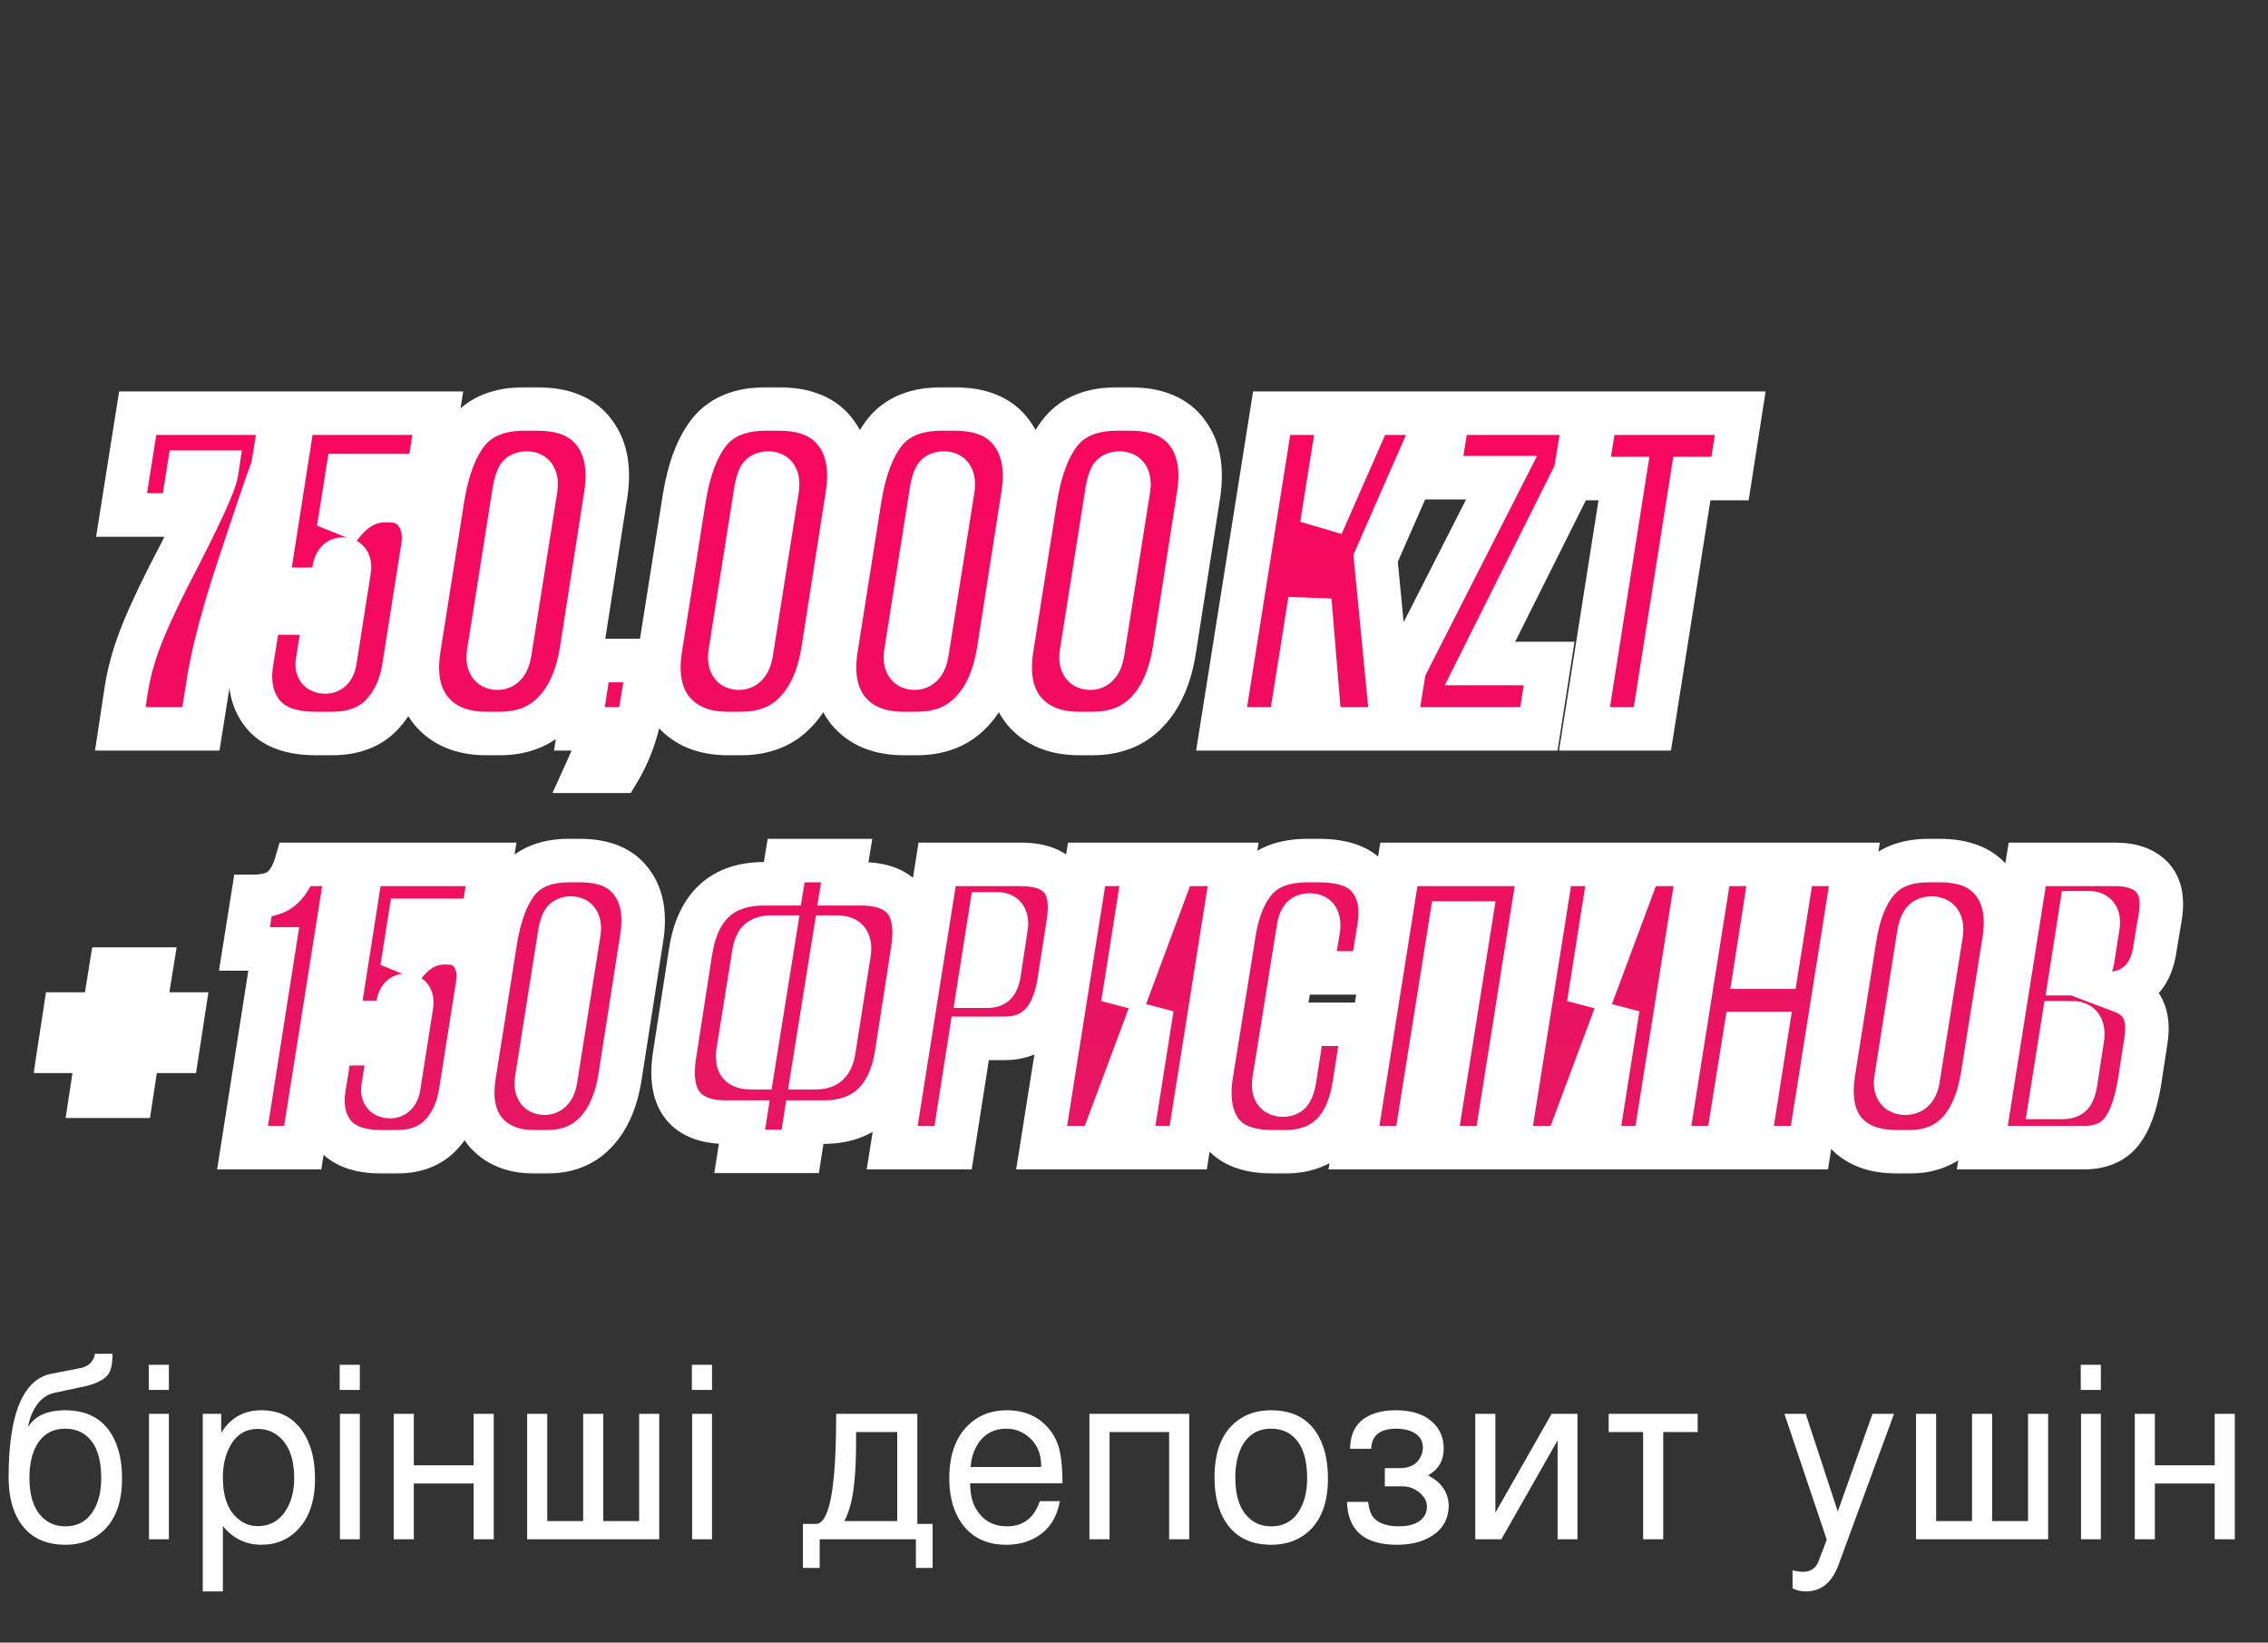 <svg width="417" height="302" viewBox="0 0 417 302" fill="none" xmlns="http://www.w3.org/2000/svg">
<rect x="0" y="0" width="417" height="302" fill="#333333" stroke="none"/>
<mask id="path-1-outside-1_1_49" maskUnits="userSpaceOnUse" x="6" y="71" width="396" height="145" fill="black">
<rect fill="white" x="6" y="71" width="396" height="145"/>
<path d="M25.319 75.968H51.761L50.123 85.952C49.083 88.708 46.821 95.364 43.337 105.92C40.581 114.448 38.839 121.364 38.111 126.668L36.941 134H22.121L23.057 127.838C23.473 124.77 24.227 121.702 25.319 118.634C26.411 115.514 28.309 111.276 31.013 105.92C36.577 95.26 39.515 88.89 39.827 86.81H34.601L33.353 94.688H22.355L25.319 75.968ZM60.833 108.338H48.977L54.047 75.968H80.489L78.695 87.434H63.797L62.237 97.262C64.681 93.778 67.541 92.036 70.817 92.036H71.441C73.833 92.036 75.575 92.894 76.667 94.61C77.811 96.326 78.149 98.432 77.681 100.928L74.249 122.69C73.677 126.278 72.299 129.216 70.115 131.504C67.931 133.74 64.915 134.858 61.067 134.858H58.103C53.475 134.858 50.199 133.636 48.275 131.192C46.351 128.748 45.675 125.654 46.247 121.91L47.729 112.706H59.819L58.415 121.364C58.103 122.82 58.571 123.548 59.819 123.548C60.807 123.548 61.405 122.82 61.613 121.364L64.187 104.984C64.447 103.528 64.031 102.8 62.939 102.8C62.107 102.8 61.587 103.502 61.379 104.906L60.833 108.338ZM111.279 91.568L106.911 119.57C106.131 124.458 104.467 128.228 101.919 130.88C99.423 133.532 96.069 134.858 91.857 134.858H89.439C85.019 134.858 81.639 133.48 79.299 130.724C77.011 127.916 76.257 124.068 77.037 119.18L81.405 91.568C82.289 86.16 83.849 82.078 86.085 79.322C88.373 76.566 91.831 75.188 96.459 75.188H98.721C103.661 75.188 107.197 76.67 109.329 79.634C111.513 82.546 112.163 86.524 111.279 91.568ZM93.729 120.038L98.487 90.008C98.799 87.98 98.253 86.966 96.849 86.966C96.121 86.966 95.601 87.2 95.289 87.668C95.029 88.136 94.795 88.89 94.587 89.93L89.829 120.038C89.569 121.91 90.115 122.846 91.467 122.846C92.663 122.846 93.417 121.91 93.729 120.038ZM113.711 141.8H107.783C109.291 138.472 110.305 135.872 110.825 134H106.535L108.485 121.442H119.327L117.767 130.802C117.039 134.858 115.687 138.524 113.711 141.8ZM155.687 91.568L151.319 119.57C150.539 124.458 148.875 128.228 146.327 130.88C143.831 133.532 140.477 134.858 136.265 134.858H133.847C129.427 134.858 126.047 133.48 123.707 130.724C121.419 127.916 120.665 124.068 121.445 119.18L125.813 91.568C126.697 86.16 128.257 82.078 130.493 79.322C132.781 76.566 136.239 75.188 140.867 75.188H143.129C148.069 75.188 151.605 76.67 153.737 79.634C155.921 82.546 156.571 86.524 155.687 91.568ZM138.137 120.038L142.895 90.008C143.207 87.98 142.661 86.966 141.257 86.966C140.529 86.966 140.009 87.2 139.697 87.668C139.437 88.136 139.203 88.89 138.995 89.93L134.237 120.038C133.977 121.91 134.523 122.846 135.875 122.846C137.071 122.846 137.825 121.91 138.137 120.038ZM187.984 91.568L183.616 119.57C182.836 124.458 181.172 128.228 178.624 130.88C176.128 133.532 172.774 134.858 168.562 134.858H166.144C161.724 134.858 158.344 133.48 156.004 130.724C153.716 127.916 152.962 124.068 153.742 119.18L158.11 91.568C158.994 86.16 160.554 82.078 162.79 79.322C165.078 76.566 168.536 75.188 173.164 75.188H175.426C180.366 75.188 183.902 76.67 186.034 79.634C188.218 82.546 188.868 86.524 187.984 91.568ZM170.434 120.038L175.192 90.008C175.504 87.98 174.958 86.966 173.554 86.966C172.826 86.966 172.306 87.2 171.994 87.668C171.734 88.136 171.5 88.89 171.292 89.93L166.534 120.038C166.274 121.91 166.82 122.846 168.172 122.846C169.368 122.846 170.122 121.91 170.434 120.038ZM220.281 91.568L215.913 119.57C215.133 124.458 213.469 128.228 210.921 130.88C208.425 133.532 205.071 134.858 200.859 134.858H198.441C194.021 134.858 190.641 133.48 188.301 130.724C186.013 127.916 185.259 124.068 186.039 119.18L190.407 91.568C191.291 86.16 192.851 82.078 195.087 79.322C197.375 76.566 200.833 75.188 205.461 75.188H207.723C212.663 75.188 216.199 76.67 218.331 79.634C220.515 82.546 221.165 86.524 220.281 91.568ZM202.731 120.038L207.489 90.008C207.801 87.98 207.255 86.966 205.851 86.966C205.123 86.966 204.603 87.2 204.291 87.668C204.031 88.136 203.797 88.89 203.589 89.93L198.831 120.038C198.571 121.91 199.117 122.846 200.469 122.846C201.665 122.846 202.419 121.91 202.731 120.038ZM243.015 96.56L252.063 75.968H264.621L252.921 102.644L255.963 134H242.781L240.831 110.366L237.087 134H224.607L233.811 75.968H246.291L243.015 96.56ZM266.258 75.968H291.452L289.658 86.888L272.108 121.988H284.822L282.95 134H256.43L258.224 122.924L276.086 87.824H264.386L266.258 75.968ZM293.439 75.968H319.959L318.087 87.98H311.067L303.813 134H291.333L298.587 87.98H291.489L293.439 75.968ZM16.72 201.55L17.98 193.29H10.84L11.89 186.43H19.03L20.36 178.17H27.78L26.45 186.43H33.66L32.61 193.29H25.4L24.14 201.55H16.72ZM50.337 174.46H44.947L46.487 164.8C48.867 164.8 50.64 164.31 51.807 163.33C52.974 162.303 53.837 160.833 54.397 158.92H63.917L55.657 211H44.597L50.337 174.46ZM72.641 187.97H62.001L66.551 158.92H90.281L88.671 169.21H75.301L73.901 178.03C76.094 174.903 78.661 173.34 81.601 173.34H82.161C84.307 173.34 85.871 174.11 86.851 175.65C87.877 177.19 88.181 179.08 87.761 181.32L84.681 200.85C84.167 204.07 82.931 206.707 80.971 208.76C79.011 210.767 76.304 211.77 72.851 211.77H70.191C66.037 211.77 63.097 210.673 61.371 208.48C59.644 206.287 59.037 203.51 59.551 200.15L60.881 191.89H71.731L70.471 199.66C70.191 200.967 70.611 201.62 71.731 201.62C72.617 201.62 73.154 200.967 73.341 199.66L75.651 184.96C75.884 183.653 75.511 183 74.531 183C73.784 183 73.317 183.63 73.131 184.89L72.641 187.97ZM117.913 172.92L113.993 198.05C113.293 202.437 111.799 205.82 109.513 208.2C107.273 210.58 104.263 211.77 100.483 211.77H98.313C94.346 211.77 91.313 210.533 89.213 208.06C87.159 205.54 86.483 202.087 87.183 197.7L91.103 172.92C91.896 168.067 93.296 164.403 95.303 161.93C97.356 159.457 100.459 158.22 104.613 158.22H106.643C111.076 158.22 114.249 159.55 116.163 162.21C118.123 164.823 118.706 168.393 117.913 172.92ZM102.163 198.47L106.433 171.52C106.713 169.7 106.223 168.79 104.963 168.79C104.309 168.79 103.843 169 103.563 169.42C103.329 169.84 103.119 170.517 102.933 171.45L98.663 198.47C98.429 200.15 98.919 200.99 100.133 200.99C101.206 200.99 101.883 200.15 102.163 198.47ZM151.405 206.31H147.975L147.135 211.7H136.005L136.845 206.31H133.485C129.798 206.31 127.138 205.283 125.505 203.23C123.872 201.13 123.382 198.027 124.035 193.92L126.975 174.95C128.282 166.643 132.785 162.49 140.485 162.49H143.845L144.545 158.22H155.675L154.975 162.49H158.265C165.918 162.49 169.092 166.597 167.785 174.81L164.845 193.78C164.192 197.887 162.722 201.013 160.435 203.16C158.195 205.26 155.185 206.31 151.405 206.31ZM153.785 172.29H153.435L149.585 196.3H150.005C151.032 196.3 151.778 196.067 152.245 195.6C152.758 195.133 153.108 194.34 153.295 193.22L156.095 175.44C156.282 174.367 156.212 173.573 155.885 173.06C155.605 172.547 154.905 172.29 153.785 172.29ZM138.035 196.3H138.455L142.305 172.29H141.815C140.742 172.29 139.972 172.523 139.505 172.99C139.085 173.41 138.782 174.18 138.595 175.3L135.725 193.15C135.538 194.27 135.608 195.087 135.935 195.6C136.262 196.067 136.962 196.3 138.035 196.3ZM184.691 190.91H178.391L175.241 211H164.041L172.301 158.92H187.701C194.561 158.92 197.478 162.42 196.451 169.42L194.771 180.2C193.698 187.34 190.338 190.91 184.691 190.91ZM182.101 168.02L180.001 181.32H181.541C182.241 181.32 182.731 181.157 183.011 180.83C183.338 180.457 183.571 179.803 183.711 178.87L184.971 170.61C185.251 168.883 184.738 168.02 183.431 168.02H182.101ZM210.488 158.92L206.428 184.68L216.018 158.92H226.728L218.468 211H207.758L211.818 185.31L202.228 211H191.518L199.778 158.92H210.488ZM237.999 198.61L239.609 188.32H250.739L249.059 198.96C247.846 207.5 243.553 211.77 236.179 211.77H234.149C229.529 211.77 226.309 210.533 224.489 208.06C222.669 205.54 222.063 202.157 222.669 197.91L226.939 171.31C227.639 167.063 229.016 163.82 231.069 161.58C233.123 159.34 236.249 158.22 240.449 158.22H242.479C246.959 158.22 250.063 159.34 251.789 161.58C253.563 163.82 254.146 166.783 253.539 170.47L252.209 178.87H241.079L242.409 170.82C242.503 169.933 242.433 169.28 242.199 168.86C241.966 168.44 241.499 168.23 240.799 168.23C240.099 168.23 239.609 168.44 239.329 168.86C239.049 169.233 238.839 169.887 238.699 170.82L234.219 198.82C233.986 200.5 234.546 201.34 235.899 201.34C236.553 201.34 237.019 201.13 237.299 200.71C237.579 200.29 237.813 199.59 237.999 198.61ZM248.94 211L257.2 158.92H283.17L274.91 211H263.71L270.29 169.7H266.72L260.14 211H248.94ZM296.143 158.92L292.083 184.68L301.673 158.92H312.383L304.123 211H293.413L297.473 185.31L287.883 211H277.172L285.433 158.92H296.143ZM321.484 211L324.774 190H320.854L317.494 211H306.294L314.554 158.92H325.754L322.814 177.82H326.734L329.744 158.92H340.944L332.684 211H321.484ZM355.166 168.79C354.42 168.79 353.883 169.023 353.556 169.49C353.23 169.91 352.973 170.657 352.786 171.73L348.586 198.47C348.353 200.15 348.936 200.99 350.336 200.99C351.596 200.99 352.366 200.173 352.646 198.54L356.916 171.73C357.196 169.77 356.613 168.79 355.166 168.79ZM354.606 158.22H356.636C361.163 158.22 364.43 159.55 366.436 162.21C368.49 164.823 369.166 168.393 368.466 172.92L364.546 197.56C363.006 207.033 358.503 211.77 351.036 211.77H348.936C344.503 211.77 341.236 210.51 339.136 207.99C337.083 205.47 336.406 201.877 337.106 197.21L340.956 172.92C341.656 168.113 343.056 164.473 345.156 162C347.256 159.48 350.406 158.22 354.606 158.22ZM364.471 211L372.731 158.92H388.901C391.981 158.92 394.267 159.737 395.761 161.37C397.254 163.003 397.721 165.453 397.161 168.72L396.251 174.18C395.924 176.607 395.177 178.497 394.011 179.85C392.844 181.157 391.584 181.973 390.231 182.3C393.824 183.653 395.271 186.617 394.571 191.19L393.381 198.96C392.681 203.16 391.561 206.217 390.021 208.13C388.481 210.043 386.194 211 383.161 211H364.471ZM381.061 188.04H379.311L377.141 201.76H379.241C379.987 201.76 380.524 201.597 380.851 201.27C381.177 200.897 381.434 200.173 381.621 199.1L382.881 190.91C383.161 188.997 382.554 188.04 381.061 188.04ZM384.071 167.81H382.531L380.781 179.01H382.531C383.744 179.01 384.491 178.147 384.771 176.42L385.751 170.19C385.984 168.603 385.424 167.81 384.071 167.81Z"/>
</mask>
<path d="M25.319 75.968H51.761L50.123 85.952C49.083 88.708 46.821 95.364 43.337 105.92C40.581 114.448 38.839 121.364 38.111 126.668L36.941 134H22.121L23.057 127.838C23.473 124.77 24.227 121.702 25.319 118.634C26.411 115.514 28.309 111.276 31.013 105.92C36.577 95.26 39.515 88.89 39.827 86.81H34.601L33.353 94.688H22.355L25.319 75.968ZM60.833 108.338H48.977L54.047 75.968H80.489L78.695 87.434H63.797L62.237 97.262C64.681 93.778 67.541 92.036 70.817 92.036H71.441C73.833 92.036 75.575 92.894 76.667 94.61C77.811 96.326 78.149 98.432 77.681 100.928L74.249 122.69C73.677 126.278 72.299 129.216 70.115 131.504C67.931 133.74 64.915 134.858 61.067 134.858H58.103C53.475 134.858 50.199 133.636 48.275 131.192C46.351 128.748 45.675 125.654 46.247 121.91L47.729 112.706H59.819L58.415 121.364C58.103 122.82 58.571 123.548 59.819 123.548C60.807 123.548 61.405 122.82 61.613 121.364L64.187 104.984C64.447 103.528 64.031 102.8 62.939 102.8C62.107 102.8 61.587 103.502 61.379 104.906L60.833 108.338ZM111.279 91.568L106.911 119.57C106.131 124.458 104.467 128.228 101.919 130.88C99.423 133.532 96.069 134.858 91.857 134.858H89.439C85.019 134.858 81.639 133.48 79.299 130.724C77.011 127.916 76.257 124.068 77.037 119.18L81.405 91.568C82.289 86.16 83.849 82.078 86.085 79.322C88.373 76.566 91.831 75.188 96.459 75.188H98.721C103.661 75.188 107.197 76.67 109.329 79.634C111.513 82.546 112.163 86.524 111.279 91.568ZM93.729 120.038L98.487 90.008C98.799 87.98 98.253 86.966 96.849 86.966C96.121 86.966 95.601 87.2 95.289 87.668C95.029 88.136 94.795 88.89 94.587 89.93L89.829 120.038C89.569 121.91 90.115 122.846 91.467 122.846C92.663 122.846 93.417 121.91 93.729 120.038ZM113.711 141.8H107.783C109.291 138.472 110.305 135.872 110.825 134H106.535L108.485 121.442H119.327L117.767 130.802C117.039 134.858 115.687 138.524 113.711 141.8ZM155.687 91.568L151.319 119.57C150.539 124.458 148.875 128.228 146.327 130.88C143.831 133.532 140.477 134.858 136.265 134.858H133.847C129.427 134.858 126.047 133.48 123.707 130.724C121.419 127.916 120.665 124.068 121.445 119.18L125.813 91.568C126.697 86.16 128.257 82.078 130.493 79.322C132.781 76.566 136.239 75.188 140.867 75.188H143.129C148.069 75.188 151.605 76.67 153.737 79.634C155.921 82.546 156.571 86.524 155.687 91.568ZM138.137 120.038L142.895 90.008C143.207 87.98 142.661 86.966 141.257 86.966C140.529 86.966 140.009 87.2 139.697 87.668C139.437 88.136 139.203 88.89 138.995 89.93L134.237 120.038C133.977 121.91 134.523 122.846 135.875 122.846C137.071 122.846 137.825 121.91 138.137 120.038ZM187.984 91.568L183.616 119.57C182.836 124.458 181.172 128.228 178.624 130.88C176.128 133.532 172.774 134.858 168.562 134.858H166.144C161.724 134.858 158.344 133.48 156.004 130.724C153.716 127.916 152.962 124.068 153.742 119.18L158.11 91.568C158.994 86.16 160.554 82.078 162.79 79.322C165.078 76.566 168.536 75.188 173.164 75.188H175.426C180.366 75.188 183.902 76.67 186.034 79.634C188.218 82.546 188.868 86.524 187.984 91.568ZM170.434 120.038L175.192 90.008C175.504 87.98 174.958 86.966 173.554 86.966C172.826 86.966 172.306 87.2 171.994 87.668C171.734 88.136 171.5 88.89 171.292 89.93L166.534 120.038C166.274 121.91 166.82 122.846 168.172 122.846C169.368 122.846 170.122 121.91 170.434 120.038ZM220.281 91.568L215.913 119.57C215.133 124.458 213.469 128.228 210.921 130.88C208.425 133.532 205.071 134.858 200.859 134.858H198.441C194.021 134.858 190.641 133.48 188.301 130.724C186.013 127.916 185.259 124.068 186.039 119.18L190.407 91.568C191.291 86.16 192.851 82.078 195.087 79.322C197.375 76.566 200.833 75.188 205.461 75.188H207.723C212.663 75.188 216.199 76.67 218.331 79.634C220.515 82.546 221.165 86.524 220.281 91.568ZM202.731 120.038L207.489 90.008C207.801 87.98 207.255 86.966 205.851 86.966C205.123 86.966 204.603 87.2 204.291 87.668C204.031 88.136 203.797 88.89 203.589 89.93L198.831 120.038C198.571 121.91 199.117 122.846 200.469 122.846C201.665 122.846 202.419 121.91 202.731 120.038ZM243.015 96.56L252.063 75.968H264.621L252.921 102.644L255.963 134H242.781L240.831 110.366L237.087 134H224.607L233.811 75.968H246.291L243.015 96.56ZM266.258 75.968H291.452L289.658 86.888L272.108 121.988H284.822L282.95 134H256.43L258.224 122.924L276.086 87.824H264.386L266.258 75.968ZM293.439 75.968H319.959L318.087 87.98H311.067L303.813 134H291.333L298.587 87.98H291.489L293.439 75.968ZM16.72 201.55L17.98 193.29H10.84L11.89 186.43H19.03L20.36 178.17H27.78L26.45 186.43H33.66L32.61 193.29H25.4L24.14 201.55H16.72ZM50.337 174.46H44.947L46.487 164.8C48.867 164.8 50.64 164.31 51.807 163.33C52.974 162.303 53.837 160.833 54.397 158.92H63.917L55.657 211H44.597L50.337 174.46ZM72.641 187.97H62.001L66.551 158.92H90.281L88.671 169.21H75.301L73.901 178.03C76.094 174.903 78.661 173.34 81.601 173.34H82.161C84.307 173.34 85.871 174.11 86.851 175.65C87.877 177.19 88.181 179.08 87.761 181.32L84.681 200.85C84.167 204.07 82.931 206.707 80.971 208.76C79.011 210.767 76.304 211.77 72.851 211.77H70.191C66.037 211.77 63.097 210.673 61.371 208.48C59.644 206.287 59.037 203.51 59.551 200.15L60.881 191.89H71.731L70.471 199.66C70.191 200.967 70.611 201.62 71.731 201.62C72.617 201.62 73.154 200.967 73.341 199.66L75.651 184.96C75.884 183.653 75.511 183 74.531 183C73.784 183 73.317 183.63 73.131 184.89L72.641 187.97ZM117.913 172.92L113.993 198.05C113.293 202.437 111.799 205.82 109.513 208.2C107.273 210.58 104.263 211.77 100.483 211.77H98.313C94.346 211.77 91.313 210.533 89.213 208.06C87.159 205.54 86.483 202.087 87.183 197.7L91.103 172.92C91.896 168.067 93.296 164.403 95.303 161.93C97.356 159.457 100.459 158.22 104.613 158.22H106.643C111.076 158.22 114.249 159.55 116.163 162.21C118.123 164.823 118.706 168.393 117.913 172.92ZM102.163 198.47L106.433 171.52C106.713 169.7 106.223 168.79 104.963 168.79C104.309 168.79 103.843 169 103.563 169.42C103.329 169.84 103.119 170.517 102.933 171.45L98.663 198.47C98.429 200.15 98.919 200.99 100.133 200.99C101.206 200.99 101.883 200.15 102.163 198.47ZM151.405 206.31H147.975L147.135 211.7H136.005L136.845 206.31H133.485C129.798 206.31 127.138 205.283 125.505 203.23C123.872 201.13 123.382 198.027 124.035 193.92L126.975 174.95C128.282 166.643 132.785 162.49 140.485 162.49H143.845L144.545 158.22H155.675L154.975 162.49H158.265C165.918 162.49 169.092 166.597 167.785 174.81L164.845 193.78C164.192 197.887 162.722 201.013 160.435 203.16C158.195 205.26 155.185 206.31 151.405 206.31ZM153.785 172.29H153.435L149.585 196.3H150.005C151.032 196.3 151.778 196.067 152.245 195.6C152.758 195.133 153.108 194.34 153.295 193.22L156.095 175.44C156.282 174.367 156.212 173.573 155.885 173.06C155.605 172.547 154.905 172.29 153.785 172.29ZM138.035 196.3H138.455L142.305 172.29H141.815C140.742 172.29 139.972 172.523 139.505 172.99C139.085 173.41 138.782 174.18 138.595 175.3L135.725 193.15C135.538 194.27 135.608 195.087 135.935 195.6C136.262 196.067 136.962 196.3 138.035 196.3ZM184.691 190.91H178.391L175.241 211H164.041L172.301 158.92H187.701C194.561 158.92 197.478 162.42 196.451 169.42L194.771 180.2C193.698 187.34 190.338 190.91 184.691 190.91ZM182.101 168.02L180.001 181.32H181.541C182.241 181.32 182.731 181.157 183.011 180.83C183.338 180.457 183.571 179.803 183.711 178.87L184.971 170.61C185.251 168.883 184.738 168.02 183.431 168.02H182.101ZM210.488 158.92L206.428 184.68L216.018 158.92H226.728L218.468 211H207.758L211.818 185.31L202.228 211H191.518L199.778 158.92H210.488ZM237.999 198.61L239.609 188.32H250.739L249.059 198.96C247.846 207.5 243.553 211.77 236.179 211.77H234.149C229.529 211.77 226.309 210.533 224.489 208.06C222.669 205.54 222.063 202.157 222.669 197.91L226.939 171.31C227.639 167.063 229.016 163.82 231.069 161.58C233.123 159.34 236.249 158.22 240.449 158.22H242.479C246.959 158.22 250.063 159.34 251.789 161.58C253.563 163.82 254.146 166.783 253.539 170.47L252.209 178.87H241.079L242.409 170.82C242.503 169.933 242.433 169.28 242.199 168.86C241.966 168.44 241.499 168.23 240.799 168.23C240.099 168.23 239.609 168.44 239.329 168.86C239.049 169.233 238.839 169.887 238.699 170.82L234.219 198.82C233.986 200.5 234.546 201.34 235.899 201.34C236.553 201.34 237.019 201.13 237.299 200.71C237.579 200.29 237.813 199.59 237.999 198.61ZM248.94 211L257.2 158.92H283.17L274.91 211H263.71L270.29 169.7H266.72L260.14 211H248.94ZM296.143 158.92L292.083 184.68L301.673 158.92H312.383L304.123 211H293.413L297.473 185.31L287.883 211H277.172L285.433 158.92H296.143ZM321.484 211L324.774 190H320.854L317.494 211H306.294L314.554 158.92H325.754L322.814 177.82H326.734L329.744 158.92H340.944L332.684 211H321.484ZM355.166 168.79C354.42 168.79 353.883 169.023 353.556 169.49C353.23 169.91 352.973 170.657 352.786 171.73L348.586 198.47C348.353 200.15 348.936 200.99 350.336 200.99C351.596 200.99 352.366 200.173 352.646 198.54L356.916 171.73C357.196 169.77 356.613 168.79 355.166 168.79ZM354.606 158.22H356.636C361.163 158.22 364.43 159.55 366.436 162.21C368.49 164.823 369.166 168.393 368.466 172.92L364.546 197.56C363.006 207.033 358.503 211.77 351.036 211.77H348.936C344.503 211.77 341.236 210.51 339.136 207.99C337.083 205.47 336.406 201.877 337.106 197.21L340.956 172.92C341.656 168.113 343.056 164.473 345.156 162C347.256 159.48 350.406 158.22 354.606 158.22ZM364.471 211L372.731 158.92H388.901C391.981 158.92 394.267 159.737 395.761 161.37C397.254 163.003 397.721 165.453 397.161 168.72L396.251 174.18C395.924 176.607 395.177 178.497 394.011 179.85C392.844 181.157 391.584 181.973 390.231 182.3C393.824 183.653 395.271 186.617 394.571 191.19L393.381 198.96C392.681 203.16 391.561 206.217 390.021 208.13C388.481 210.043 386.194 211 383.161 211H364.471ZM381.061 188.04H379.311L377.141 201.76H379.241C379.987 201.76 380.524 201.597 380.851 201.27C381.177 200.897 381.434 200.173 381.621 199.1L382.881 190.91C383.161 188.997 382.554 188.04 381.061 188.04ZM384.071 167.81H382.531L380.781 179.01H382.531C383.744 179.01 384.491 178.147 384.771 176.42L385.751 170.19C385.984 168.603 385.424 167.81 384.071 167.81Z" fill="url(#paint0_linear_1_49)"/>
<path d="M25.319 75.968V71.968H21.903L21.368 75.343L25.319 75.968ZM51.761 75.968L55.708 76.616L56.471 71.968H51.761V75.968ZM50.123 85.952L53.865 87.364L54.006 86.992L54.07 86.6L50.123 85.952ZM43.337 105.92L39.539 104.666L39.535 104.678L39.531 104.69L43.337 105.92ZM38.111 126.668L42.061 127.298L42.068 127.255L42.074 127.212L38.111 126.668ZM36.941 134V138H40.353L40.891 134.63L36.941 134ZM22.121 134L18.166 133.399L17.468 138H22.121V134ZM23.057 127.838L27.012 128.439L27.017 128.407L27.021 128.375L23.057 127.838ZM25.319 118.634L29.087 119.975L29.091 119.965L29.095 119.955L25.319 118.634ZM31.013 105.92L27.467 104.069L27.454 104.093L27.442 104.117L31.013 105.92ZM39.827 86.81L43.783 87.403L44.472 82.81H39.827V86.81ZM34.601 86.81V82.81H31.185L30.65 86.184L34.601 86.81ZM33.353 94.688V98.688H36.769L37.304 95.314L33.353 94.688ZM22.355 94.688L18.404 94.062L17.672 98.688H22.355V94.688ZM25.319 79.968H51.761V71.968H25.319V79.968ZM47.814 75.32L46.176 85.304L54.07 86.6L55.708 76.616L47.814 75.32ZM46.381 84.54C45.305 87.391 43.014 94.137 39.539 104.666L47.136 107.174C50.628 96.591 52.862 90.025 53.865 87.364L46.381 84.54ZM39.531 104.69C36.744 113.314 34.922 120.484 34.148 126.124L42.074 127.212C42.756 122.244 44.418 115.582 47.143 107.15L39.531 104.69ZM34.161 126.038L32.991 133.37L40.891 134.63L42.061 127.298L34.161 126.038ZM36.941 130H22.121V138H36.941V130ZM26.076 134.601L27.012 128.439L19.102 127.237L18.166 133.399L26.076 134.601ZM27.021 128.375C27.398 125.595 28.083 122.796 29.087 119.975L21.551 117.293C20.371 120.608 19.548 123.945 19.093 127.301L27.021 128.375ZM29.095 119.955C30.1 117.082 31.906 113.027 34.584 107.723L27.442 104.117C24.712 109.525 22.722 113.946 21.544 117.313L29.095 119.955ZM34.559 107.771C37.353 102.417 39.513 98.094 41.022 94.823C41.775 93.189 42.385 91.778 42.834 90.61C43.254 89.519 43.636 88.385 43.783 87.403L35.871 86.217C35.873 86.202 35.855 86.319 35.763 86.616C35.677 86.897 35.549 87.267 35.367 87.739C35.004 88.683 34.473 89.921 33.757 91.472C32.328 94.571 30.237 98.763 27.467 104.069L34.559 107.771ZM39.827 82.81H34.601V90.81H39.827V82.81ZM30.65 86.184L29.402 94.062L37.304 95.314L38.552 87.436L30.65 86.184ZM33.353 90.688H22.355V98.688H33.353V90.688ZM26.306 95.314L29.27 76.594L21.368 75.343L18.404 94.062L26.306 95.314ZM60.833 108.338V112.338H64.247L64.783 108.966L60.833 108.338ZM48.977 108.338L45.025 107.719L44.302 112.338H48.977V108.338ZM54.047 75.968V71.968H50.625L50.095 75.349L54.047 75.968ZM80.489 75.968L84.441 76.586L85.163 71.968H80.489V75.968ZM78.695 87.434V91.434H82.118L82.647 88.052L78.695 87.434ZM63.797 87.434V83.434H60.382L59.846 86.807L63.797 87.434ZM62.237 97.262L58.286 96.635L65.511 99.559L62.237 97.262ZM76.667 94.61L73.292 96.757L73.315 96.793L73.339 96.829L76.667 94.61ZM77.681 100.928L73.749 100.191L73.739 100.248L73.73 100.305L77.681 100.928ZM74.249 122.69L78.199 123.32L78.2 123.313L74.249 122.69ZM70.115 131.504L72.976 134.299L72.992 134.283L73.008 134.266L70.115 131.504ZM48.275 131.192L51.418 128.718L48.275 131.192ZM46.247 121.91L42.298 121.274L42.295 121.29L42.293 121.306L46.247 121.91ZM47.729 112.706V108.706H44.321L43.78 112.07L47.729 112.706ZM59.819 112.706L63.767 113.346L64.52 108.706H59.819V112.706ZM58.415 121.364L62.326 122.202L62.347 122.104L62.363 122.004L58.415 121.364ZM61.613 121.364L57.661 120.743L57.657 120.771L57.653 120.798L61.613 121.364ZM64.187 104.984L60.249 104.281L60.242 104.322L60.235 104.363L64.187 104.984ZM61.379 104.906L65.329 105.534L65.332 105.513L65.336 105.492L61.379 104.906ZM60.833 104.338H48.977V112.338H60.833V104.338ZM52.929 108.957L57.999 76.587L50.095 75.349L45.025 107.719L52.929 108.957ZM54.047 79.968H80.489V71.968H54.047V79.968ZM76.537 75.35L74.743 86.816L82.647 88.052L84.441 76.586L76.537 75.35ZM78.695 83.434H63.797V91.434H78.695V83.434ZM59.846 86.807L58.286 96.635L66.187 97.889L67.747 88.061L59.846 86.807ZM65.511 99.559C67.455 96.789 69.224 96.036 70.817 96.036V88.036C65.858 88.036 61.907 90.767 58.962 94.965L65.511 99.559ZM70.817 96.036H71.441V88.036H70.817V96.036ZM71.441 96.036C72.746 96.036 73.073 96.414 73.292 96.757L80.041 92.463C78.076 89.374 74.92 88.036 71.441 88.036V96.036ZM73.339 96.829C73.776 97.484 74.072 98.47 73.749 100.191L81.612 101.665C82.226 98.394 81.846 95.168 79.995 92.391L73.339 96.829ZM73.73 100.305L70.298 122.067L78.2 123.313L81.632 101.551L73.73 100.305ZM70.299 122.06C69.835 124.97 68.765 127.125 67.221 128.742L73.008 134.266C75.833 131.307 77.519 127.586 78.199 123.32L70.299 122.06ZM67.253 128.709C65.989 130.003 64.103 130.858 61.067 130.858V138.858C65.727 138.858 69.873 137.477 72.976 134.299L67.253 128.709ZM61.067 130.858H58.103V138.858H61.067V130.858ZM58.103 130.858C54.084 130.858 52.27 129.8 51.418 128.718L45.132 133.666C48.128 137.472 52.865 138.858 58.103 138.858V130.858ZM51.418 128.718C50.324 127.328 49.757 125.42 50.201 122.514L42.293 121.306C41.593 125.888 42.378 130.168 45.132 133.666L51.418 128.718ZM50.196 122.546L51.678 113.342L43.78 112.07L42.298 121.274L50.196 122.546ZM47.729 116.706H59.819V108.706H47.729V116.706ZM55.87 112.066L54.466 120.724L62.363 122.004L63.767 113.346L55.87 112.066ZM54.504 120.526C54.275 121.594 54.068 123.455 55.167 125.165C56.431 127.131 58.485 127.548 59.819 127.548V119.548C59.904 119.548 61.101 119.601 61.897 120.839C62.528 121.821 62.243 122.59 62.326 122.202L54.504 120.526ZM59.819 127.548C61.443 127.548 62.999 126.881 64.099 125.541C65.055 124.378 65.418 123.01 65.573 121.93L57.653 120.798C57.599 121.174 57.56 120.898 57.917 120.463C58.121 120.215 58.422 119.958 58.818 119.776C59.209 119.597 59.566 119.548 59.819 119.548V127.548ZM65.564 121.985L68.138 105.605L60.235 104.363L57.661 120.743L65.564 121.985ZM68.125 105.687C68.306 104.67 68.458 102.963 67.543 101.361C66.405 99.371 64.421 98.8 62.939 98.8V106.8C62.786 106.8 62.385 106.777 61.892 106.539C61.351 106.278 60.893 105.85 60.597 105.331C60.327 104.858 60.276 104.463 60.265 104.313C60.255 104.164 60.275 104.137 60.249 104.281L68.125 105.687ZM62.939 98.8C61.183 98.8 59.681 99.636 58.711 100.946C57.888 102.056 57.569 103.329 57.422 104.32L65.336 105.492C65.397 105.079 65.442 105.299 65.139 105.707C64.96 105.949 64.662 106.25 64.217 106.482C63.765 106.716 63.312 106.8 62.939 106.8V98.8ZM57.428 104.278L56.883 107.71L64.783 108.966L65.329 105.534L57.428 104.278ZM111.279 91.568L107.339 90.877L107.332 90.914L107.327 90.951L111.279 91.568ZM106.911 119.57L110.861 120.2L110.863 120.187L106.911 119.57ZM101.919 130.88L99.034 128.109L99.02 128.124L99.006 128.139L101.919 130.88ZM79.299 130.724L76.198 133.251L76.223 133.282L76.25 133.313L79.299 130.724ZM77.037 119.18L80.987 119.81L80.988 119.805L77.037 119.18ZM81.405 91.568L77.457 90.923L77.456 90.933L77.454 90.943L81.405 91.568ZM86.085 79.322L83.007 76.767L82.993 76.784L82.978 76.802L86.085 79.322ZM109.329 79.634L106.082 81.97L106.105 82.002L106.129 82.034L109.329 79.634ZM93.729 120.038L97.674 120.696L97.677 120.68L97.68 120.664L93.729 120.038ZM98.487 90.008L102.437 90.634L102.439 90.625L102.44 90.616L98.487 90.008ZM95.289 87.668L91.96 85.449L91.871 85.584L91.792 85.725L95.289 87.668ZM94.587 89.93L90.664 89.145L90.648 89.225L90.636 89.306L94.587 89.93ZM89.829 120.038L85.878 119.414L85.872 119.451L85.867 119.488L89.829 120.038ZM107.327 90.951L102.959 118.953L110.863 120.187L115.231 92.184L107.327 90.951ZM102.961 118.94C102.266 123.295 100.852 126.217 99.034 128.109L104.803 133.651C108.082 130.239 109.996 125.621 110.861 120.2L102.961 118.94ZM99.006 128.139C97.386 129.86 95.155 130.858 91.857 130.858V138.858C96.983 138.858 101.459 137.204 104.832 133.621L99.006 128.139ZM91.857 130.858H89.439V138.858H91.857V130.858ZM89.439 130.858C85.907 130.858 83.761 129.799 82.348 128.135L76.25 133.313C79.517 137.161 84.13 138.858 89.439 138.858V130.858ZM82.4 128.197C81.067 126.562 80.318 124.003 80.987 119.81L73.087 118.55C72.196 124.133 72.954 129.27 76.198 133.251L82.4 128.197ZM80.988 119.805L85.356 92.193L77.454 90.943L73.086 118.555L80.988 119.805ZM85.352 92.213C86.18 87.151 87.57 83.84 89.191 81.842L82.978 76.802C80.127 80.316 78.398 85.169 77.457 90.923L85.352 92.213ZM89.162 81.877C90.48 80.29 92.646 79.188 96.459 79.188V71.188C91.015 71.188 86.266 72.842 83.007 76.767L89.162 81.877ZM96.459 79.188H98.721V71.188H96.459V79.188ZM98.721 79.188C102.867 79.188 104.949 80.396 106.082 81.97L112.576 77.298C109.444 72.944 104.454 71.188 98.721 71.188V79.188ZM106.129 82.034C107.417 83.752 108.111 86.469 107.339 90.877L115.219 92.258C116.214 86.579 115.609 81.34 112.529 77.234L106.129 82.034ZM97.68 120.664L102.437 90.634L94.536 89.382L89.778 119.412L97.68 120.664ZM102.44 90.616C102.637 89.337 102.733 87.502 101.833 85.83C100.698 83.721 98.638 82.966 96.849 82.966V90.966C96.731 90.966 96.358 90.945 95.895 90.705C95.392 90.443 95.014 90.04 94.789 89.623C94.59 89.253 94.572 88.989 94.572 88.984C94.571 88.975 94.579 89.099 94.533 89.4L102.44 90.616ZM96.849 82.966C95.224 82.966 93.23 83.546 91.96 85.449L98.617 89.887C98.35 90.287 97.969 90.602 97.554 90.789C97.176 90.959 96.9 90.966 96.849 90.966V82.966ZM91.792 85.725C91.219 86.757 90.89 88.016 90.664 89.145L98.509 90.715C98.594 90.287 98.674 89.979 98.739 89.77C98.808 89.544 98.836 89.52 98.785 89.611L91.792 85.725ZM90.636 89.306L85.878 119.414L93.78 120.662L98.538 90.554L90.636 89.306ZM85.867 119.488C85.696 120.719 85.634 122.524 86.588 124.159C87.763 126.173 89.778 126.846 91.467 126.846V118.846C91.577 118.846 91.929 118.864 92.373 119.083C92.858 119.322 93.249 119.702 93.498 120.129C93.723 120.513 93.759 120.809 93.764 120.861C93.77 120.915 93.756 120.839 93.791 120.588L85.867 119.488ZM91.467 126.846C93.282 126.846 94.912 126.058 96.044 124.653C97.033 123.426 97.465 121.954 97.674 120.696L89.783 119.38C89.738 119.653 89.691 119.797 89.672 119.847C89.653 119.898 89.682 119.799 89.814 119.635C89.958 119.457 90.199 119.233 90.55 119.064C90.901 118.896 91.231 118.846 91.467 118.846V126.846ZM113.711 141.8V145.8H115.969L117.136 143.866L113.711 141.8ZM107.783 141.8L104.139 140.149L101.579 145.8H107.783V141.8ZM110.825 134L114.679 135.071L116.087 130H110.825V134ZM106.535 134L102.582 133.386L101.866 138H106.535V134ZM108.485 121.442V117.442H105.058L104.532 120.828L108.485 121.442ZM119.327 121.442L123.272 122.1L124.049 117.442H119.327V121.442ZM117.767 130.802L121.704 131.509L121.708 131.484L121.712 131.46L117.767 130.802ZM113.711 137.8H107.783V145.8H113.711V137.8ZM111.426 143.451C112.959 140.068 114.075 137.244 114.679 135.071L106.971 132.929C106.535 134.5 105.622 136.876 104.139 140.149L111.426 143.451ZM110.825 130H106.535V138H110.825V130ZM110.487 134.614L112.437 122.056L104.532 120.828L102.582 133.386L110.487 134.614ZM108.485 125.442H119.327V117.442H108.485V125.442ZM115.381 120.784L113.821 130.144L121.712 131.46L123.272 122.1L115.381 120.784ZM113.83 130.095C113.181 133.708 111.991 136.907 110.286 139.734L117.136 143.866C119.383 140.141 120.896 136.008 121.704 131.509L113.83 130.095ZM155.687 91.568L151.747 90.877L151.741 90.914L151.735 90.951L155.687 91.568ZM151.319 119.57L155.269 120.2L155.271 120.187L151.319 119.57ZM146.327 130.88L143.443 128.109L143.428 128.124L143.414 128.139L146.327 130.88ZM123.707 130.724L120.606 133.251L120.632 133.282L120.658 133.313L123.707 130.724ZM121.445 119.18L125.395 119.81L125.396 119.805L121.445 119.18ZM125.813 91.568L121.865 90.923L121.864 90.933L121.862 90.943L125.813 91.568ZM130.493 79.322L127.415 76.767L127.401 76.784L127.387 76.802L130.493 79.322ZM153.737 79.634L150.49 81.97L150.513 82.002L150.537 82.034L153.737 79.634ZM138.137 120.038L142.083 120.696L142.085 120.68L142.088 120.664L138.137 120.038ZM142.895 90.008L146.846 90.634L146.847 90.625L146.848 90.616L142.895 90.008ZM139.697 87.668L136.369 85.449L136.279 85.584L136.2 85.725L139.697 87.668ZM138.995 89.93L135.073 89.145L135.057 89.225L135.044 89.306L138.995 89.93ZM134.237 120.038L130.286 119.414L130.28 119.451L130.275 119.488L134.237 120.038ZM151.735 90.951L147.367 118.953L155.271 120.187L159.639 92.184L151.735 90.951ZM147.369 118.94C146.674 123.295 145.26 126.217 143.443 128.109L149.211 133.651C152.49 130.239 154.404 125.621 155.269 120.2L147.369 118.94ZM143.414 128.139C141.794 129.86 139.563 130.858 136.265 130.858V138.858C141.391 138.858 145.868 137.204 149.24 133.621L143.414 128.139ZM136.265 130.858H133.847V138.858H136.265V130.858ZM133.847 130.858C130.316 130.858 128.169 129.799 126.756 128.135L120.658 133.313C123.925 137.161 128.538 138.858 133.847 138.858V130.858ZM126.808 128.197C125.475 126.562 124.726 124.003 125.395 119.81L117.495 118.55C116.604 124.133 117.363 129.27 120.606 133.251L126.808 128.197ZM125.396 119.805L129.764 92.193L121.862 90.943L117.494 118.555L125.396 119.805ZM129.761 92.213C130.588 87.151 131.978 83.84 133.599 81.842L127.387 76.802C124.536 80.316 122.806 85.169 121.865 90.923L129.761 92.213ZM133.571 81.877C134.888 80.29 137.054 79.188 140.867 79.188V71.188C135.423 71.188 130.674 72.842 127.415 76.767L133.571 81.877ZM140.867 79.188H143.129V71.188H140.867V79.188ZM143.129 79.188C147.276 79.188 149.358 80.396 150.49 81.97L156.984 77.298C153.852 72.944 148.862 71.188 143.129 71.188V79.188ZM150.537 82.034C151.825 83.752 152.52 86.469 151.747 90.877L159.627 92.258C160.622 86.579 160.017 81.34 156.937 77.234L150.537 82.034ZM142.088 120.664L146.846 90.634L138.944 89.382L134.186 119.412L142.088 120.664ZM146.848 90.616C147.045 89.337 147.142 87.502 146.241 85.83C145.106 83.721 143.047 82.966 141.257 82.966V90.966C141.139 90.966 140.766 90.945 140.304 90.705C139.8 90.443 139.422 90.04 139.198 89.623C138.998 89.253 138.98 88.989 138.98 88.984C138.979 88.975 138.988 89.099 138.941 89.4L146.848 90.616ZM141.257 82.966C139.632 82.966 137.638 83.546 136.369 85.449L143.025 89.887C142.758 90.287 142.378 90.602 141.962 90.789C141.584 90.959 141.308 90.966 141.257 90.966V82.966ZM136.2 85.725C135.627 86.757 135.299 88.016 135.073 89.145L142.917 90.715C143.003 90.287 143.082 89.979 143.147 89.77C143.217 89.544 143.244 89.52 143.194 89.611L136.2 85.725ZM135.044 89.306L130.286 119.414L138.188 120.662L142.946 90.554L135.044 89.306ZM130.275 119.488C130.104 120.719 130.042 122.524 130.996 124.159C132.171 126.173 134.186 126.846 135.875 126.846V118.846C135.985 118.846 136.337 118.864 136.781 119.083C137.266 119.322 137.658 119.702 137.907 120.129C138.131 120.513 138.167 120.809 138.172 120.861C138.178 120.915 138.164 120.839 138.199 120.588L130.275 119.488ZM135.875 126.846C137.69 126.846 139.321 126.058 140.452 124.653C141.441 123.426 141.873 121.954 142.083 120.696L134.191 119.38C134.146 119.653 134.099 119.797 134.08 119.847C134.061 119.898 134.09 119.799 134.222 119.635C134.366 119.457 134.607 119.233 134.958 119.064C135.31 118.896 135.639 118.846 135.875 118.846V126.846ZM187.984 91.568L184.044 90.877L184.037 90.914L184.032 90.951L187.984 91.568ZM183.616 119.57L187.566 120.2L187.568 120.187L183.616 119.57ZM178.624 130.88L175.739 128.109L175.725 128.124L175.711 128.139L178.624 130.88ZM156.004 130.724L152.903 133.251L152.928 133.282L152.955 133.313L156.004 130.724ZM153.742 119.18L157.692 119.81L157.693 119.805L153.742 119.18ZM158.11 91.568L154.162 90.923L154.161 90.933L154.159 90.943L158.11 91.568ZM162.79 79.322L159.712 76.767L159.698 76.784L159.684 76.802L162.79 79.322ZM186.034 79.634L182.787 81.97L182.81 82.002L182.834 82.034L186.034 79.634ZM170.434 120.038L174.379 120.696L174.382 120.68L174.385 120.664L170.434 120.038ZM175.192 90.008L179.143 90.634L179.144 90.625L179.145 90.616L175.192 90.008ZM171.994 87.668L168.666 85.449L168.576 85.584L168.497 85.725L171.994 87.668ZM171.292 89.93L167.369 89.145L167.354 89.225L167.341 89.306L171.292 89.93ZM166.534 120.038L162.583 119.414L162.577 119.451L162.572 119.488L166.534 120.038ZM184.032 90.951L179.664 118.953L187.568 120.187L191.936 92.184L184.032 90.951ZM179.666 118.94C178.971 123.295 177.557 126.217 175.739 128.109L181.508 133.651C184.787 130.239 186.701 125.621 187.566 120.2L179.666 118.94ZM175.711 128.139C174.091 129.86 171.86 130.858 168.562 130.858V138.858C173.688 138.858 178.164 137.204 181.537 133.621L175.711 128.139ZM168.562 130.858H166.144V138.858H168.562V130.858ZM166.144 130.858C162.612 130.858 160.466 129.799 159.053 128.135L152.955 133.313C156.222 137.161 160.835 138.858 166.144 138.858V130.858ZM159.105 128.197C157.772 126.562 157.023 124.003 157.692 119.81L149.792 118.55C148.901 124.133 149.659 129.27 152.903 133.251L159.105 128.197ZM157.693 119.805L162.061 92.193L154.159 90.943L149.791 118.555L157.693 119.805ZM162.057 92.213C162.885 87.151 164.275 83.84 165.896 81.842L159.684 76.802C156.832 80.316 155.103 85.169 154.162 90.923L162.057 92.213ZM165.867 81.877C167.185 80.29 169.351 79.188 173.164 79.188V71.188C167.72 71.188 162.971 72.842 159.712 76.767L165.867 81.877ZM173.164 79.188H175.426V71.188H173.164V79.188ZM175.426 79.188C179.573 79.188 181.654 80.396 182.787 81.97L189.281 77.298C186.149 72.944 181.159 71.188 175.426 71.188V79.188ZM182.834 82.034C184.122 83.752 184.817 86.469 184.044 90.877L191.924 92.258C192.919 86.579 192.314 81.34 189.234 77.234L182.834 82.034ZM174.385 120.664L179.143 90.634L171.241 89.382L166.483 119.412L174.385 120.664ZM179.145 90.616C179.342 89.337 179.438 87.502 178.538 85.83C177.403 83.721 175.344 82.966 173.554 82.966V90.966C173.436 90.966 173.063 90.945 172.601 90.705C172.097 90.443 171.719 90.04 171.494 89.623C171.295 89.253 171.277 88.989 171.277 88.984C171.276 88.975 171.285 89.099 171.238 89.4L179.145 90.616ZM173.554 82.966C171.929 82.966 169.935 83.546 168.666 85.449L175.322 89.887C175.055 90.287 174.675 90.602 174.259 90.789C173.881 90.959 173.605 90.966 173.554 90.966V82.966ZM168.497 85.725C167.924 86.757 167.595 88.016 167.369 89.145L175.214 90.715C175.3 90.287 175.379 89.979 175.444 89.77C175.514 89.544 175.541 89.52 175.49 89.611L168.497 85.725ZM167.341 89.306L162.583 119.414L170.485 120.662L175.243 90.554L167.341 89.306ZM162.572 119.488C162.401 120.719 162.339 122.524 163.293 124.159C164.468 126.173 166.483 126.846 168.172 126.846V118.846C168.282 118.846 168.634 118.864 169.078 119.083C169.563 119.322 169.954 119.702 170.203 120.129C170.428 120.513 170.464 120.809 170.469 120.861C170.475 120.915 170.461 120.839 170.496 120.588L162.572 119.488ZM168.172 126.846C169.987 126.846 171.617 126.058 172.749 124.653C173.738 123.426 174.17 121.954 174.379 120.696L166.488 119.38C166.443 119.653 166.396 119.797 166.377 119.847C166.358 119.898 166.387 119.799 166.519 119.635C166.663 119.457 166.904 119.233 167.255 119.064C167.606 118.896 167.936 118.846 168.172 118.846V126.846ZM220.281 91.568L216.341 90.877L216.334 90.914L216.328 90.951L220.281 91.568ZM215.913 119.57L219.863 120.2L219.865 120.187L215.913 119.57ZM210.921 130.88L208.036 128.109L208.022 128.124L208.008 128.139L210.921 130.88ZM188.301 130.724L185.2 133.251L185.225 133.282L185.252 133.313L188.301 130.724ZM186.039 119.18L189.989 119.81L189.99 119.805L186.039 119.18ZM190.407 91.568L186.459 90.923L186.457 90.933L186.456 90.943L190.407 91.568ZM195.087 79.322L192.009 76.767L191.995 76.784L191.98 76.802L195.087 79.322ZM218.331 79.634L215.083 81.97L215.107 82.002L215.131 82.034L218.331 79.634ZM202.731 120.038L206.676 120.696L206.679 120.68L206.681 120.664L202.731 120.038ZM207.489 90.008L211.439 90.634L211.441 90.625L211.442 90.616L207.489 90.008ZM204.291 87.668L200.962 85.449L200.873 85.584L200.794 85.725L204.291 87.668ZM203.589 89.93L199.666 89.145L199.65 89.225L199.638 89.306L203.589 89.93ZM198.831 120.038L194.88 119.414L194.874 119.451L194.869 119.488L198.831 120.038ZM216.328 90.951L211.96 118.953L219.865 120.187L224.233 92.184L216.328 90.951ZM211.963 118.94C211.268 123.295 209.854 126.217 208.036 128.109L213.805 133.651C217.084 130.239 218.998 125.621 219.863 120.2L211.963 118.94ZM208.008 128.139C206.388 129.86 204.157 130.858 200.859 130.858V138.858C205.985 138.858 210.461 137.204 213.833 133.621L208.008 128.139ZM200.859 130.858H198.441V138.858H200.859V130.858ZM198.441 130.858C194.909 130.858 192.763 129.799 191.35 128.135L185.252 133.313C188.519 137.161 193.132 138.858 198.441 138.858V130.858ZM191.402 128.197C190.069 126.562 189.32 124.003 189.989 119.81L182.089 118.55C181.198 124.133 181.956 129.27 185.2 133.251L191.402 128.197ZM189.99 119.805L194.358 92.193L186.456 90.943L182.088 118.555L189.99 119.805ZM194.354 92.213C195.182 87.151 196.572 83.84 198.193 81.842L191.98 76.802C189.129 80.316 187.4 85.169 186.459 90.923L194.354 92.213ZM198.164 81.877C199.482 80.29 201.648 79.188 205.461 79.188V71.188C200.017 71.188 195.267 72.842 192.009 76.767L198.164 81.877ZM205.461 79.188H207.723V71.188H205.461V79.188ZM207.723 79.188C211.869 79.188 213.951 80.396 215.083 81.97L221.578 77.298C218.446 72.944 213.456 71.188 207.723 71.188V79.188ZM215.131 82.034C216.419 83.752 217.113 86.469 216.341 90.877L224.221 92.258C225.216 86.579 224.61 81.34 221.531 77.234L215.131 82.034ZM206.681 120.664L211.439 90.634L203.538 89.382L198.78 119.412L206.681 120.664ZM211.442 90.616C211.639 89.337 211.735 87.502 210.835 85.83C209.7 83.721 207.64 82.966 205.851 82.966V90.966C205.733 90.966 205.36 90.945 204.897 90.705C204.394 90.443 204.016 90.04 203.791 89.623C203.592 89.253 203.574 88.989 203.574 88.984C203.573 88.975 203.581 89.099 203.535 89.4L211.442 90.616ZM205.851 82.966C204.226 82.966 202.231 83.546 200.962 85.449L207.619 89.887C207.352 90.287 206.971 90.602 206.556 90.789C206.178 90.959 205.902 90.966 205.851 90.966V82.966ZM200.794 85.725C200.221 86.757 199.892 88.016 199.666 89.145L207.511 90.715C207.596 90.287 207.676 89.979 207.74 89.77C207.81 89.544 207.838 89.52 207.787 89.611L200.794 85.725ZM199.638 89.306L194.88 119.414L202.782 120.662L207.54 90.554L199.638 89.306ZM194.869 119.488C194.698 120.719 194.636 122.524 195.59 124.159C196.765 126.173 198.78 126.846 200.469 126.846V118.846C200.579 118.846 200.931 118.864 201.375 119.083C201.86 119.322 202.251 119.702 202.5 120.129C202.725 120.513 202.761 120.809 202.766 120.861C202.772 120.915 202.758 120.839 202.793 120.588L194.869 119.488ZM200.469 126.846C202.284 126.846 203.914 126.058 205.046 124.653C206.035 123.426 206.466 121.954 206.676 120.696L198.785 119.38C198.74 119.653 198.693 119.797 198.674 119.847C198.655 119.898 198.684 119.799 198.816 119.635C198.96 119.457 199.201 119.233 199.552 119.064C199.903 118.896 200.233 118.846 200.469 118.846V126.846ZM243.015 96.56L239.064 95.931L246.677 98.169L243.015 96.56ZM252.063 75.968V71.968H249.451L248.401 74.359L252.063 75.968ZM264.621 75.968L268.284 77.575L270.743 71.968H264.621V75.968ZM252.921 102.644L249.257 101.037L248.839 101.992L248.939 103.03L252.921 102.644ZM255.963 134V138H260.369L259.944 133.614L255.963 134ZM242.781 134L238.794 134.329L239.097 138H242.781V134ZM240.831 110.366L244.817 110.037L236.88 109.74L240.831 110.366ZM237.087 134V138H240.503L241.037 134.626L237.087 134ZM224.607 134L220.656 133.373L219.922 138H224.607V134ZM233.811 75.968V71.968H230.395L229.86 75.341L233.811 75.968ZM246.291 75.968L250.241 76.597L250.977 71.968H246.291V75.968ZM246.677 98.169L255.725 77.577L248.401 74.359L239.353 94.951L246.677 98.169ZM252.063 79.968H264.621V71.968H252.063V79.968ZM260.957 74.361L249.257 101.037L256.584 104.251L268.284 77.575L260.957 74.361ZM248.939 103.03L251.981 134.386L259.944 133.614L256.902 102.258L248.939 103.03ZM255.963 130H242.781V138H255.963V130ZM246.767 133.671L244.817 110.037L236.844 110.695L238.794 134.329L246.767 133.671ZM236.88 109.74L233.136 133.374L241.037 134.626L244.781 110.992L236.88 109.74ZM237.087 130H224.607V138H237.087V130ZM228.557 134.627L237.761 76.595L229.86 75.341L220.656 133.373L228.557 134.627ZM233.811 79.968H246.291V71.968H233.811V79.968ZM242.34 75.34L239.064 95.931L246.965 97.189L250.241 76.597L242.34 75.34ZM266.258 75.968V71.968H262.84L262.307 75.344L266.258 75.968ZM291.452 75.968L295.399 76.616L296.163 71.968H291.452V75.968ZM289.658 86.888L293.236 88.677L293.507 88.135L293.605 87.536L289.658 86.888ZM272.108 121.988L268.53 120.199L265.636 125.988H272.108V121.988ZM284.822 121.988L288.774 122.604L289.494 117.988H284.822V121.988ZM282.95 134V138H286.375L286.902 134.616L282.95 134ZM256.43 134L252.481 133.36L251.73 138H256.43V134ZM258.224 122.924L254.659 121.11L254.375 121.667L254.275 122.284L258.224 122.924ZM276.086 87.824L279.651 89.638L282.61 83.824H276.086V87.824ZM264.386 87.824L260.435 87.2L259.705 91.824H264.386V87.824ZM266.258 79.968H291.452V71.968H266.258V79.968ZM287.505 75.32L285.711 86.24L293.605 87.536L295.399 76.616L287.505 75.32ZM286.08 85.099L268.53 120.199L275.686 123.777L293.236 88.677L286.08 85.099ZM272.108 125.988H284.822V117.988H272.108V125.988ZM280.87 121.372L278.998 133.384L286.902 134.616L288.774 122.604L280.87 121.372ZM282.95 130H256.43V138H282.95V130ZM260.379 134.64L262.173 123.564L254.275 122.284L252.481 133.36L260.379 134.64ZM261.789 124.738L279.651 89.638L272.521 86.01L254.659 121.11L261.789 124.738ZM276.086 83.824H264.386V91.824H276.086V83.824ZM268.337 88.448L270.209 76.592L262.307 75.344L260.435 87.2L268.337 88.448ZM293.439 75.968V71.968H290.036L289.49 75.327L293.439 75.968ZM319.959 75.968L323.911 76.584L324.63 71.968H319.959V75.968ZM318.087 87.98V91.98H321.512L322.039 88.596L318.087 87.98ZM311.067 87.98V83.98H307.648L307.115 87.357L311.067 87.98ZM303.813 134V138H307.231L307.764 134.623L303.813 134ZM291.333 134L287.381 133.377L286.653 138H291.333V134ZM298.587 87.98L302.538 88.603L303.266 83.98H298.587V87.98ZM291.489 87.98L287.54 87.339L286.787 91.98H291.489V87.98ZM293.439 79.968H319.959V71.968H293.439V79.968ZM316.006 75.352L314.134 87.364L322.039 88.596L323.911 76.584L316.006 75.352ZM318.087 83.98H311.067V91.98H318.087V83.98ZM307.115 87.357L299.861 133.377L307.764 134.623L315.018 88.603L307.115 87.357ZM303.813 130H291.333V138H303.813V130ZM295.284 134.623L302.538 88.603L294.635 87.357L287.381 133.377L295.284 134.623ZM298.587 83.98H291.489V91.98H298.587V83.98ZM295.437 88.621L297.387 76.609L289.49 75.327L287.54 87.339L295.437 88.621ZM16.72 201.55L12.766 200.947L12.064 205.55H16.72V201.55ZM17.98 193.29L21.934 193.893L22.636 189.29H17.98V193.29ZM10.84 193.29L6.886 192.685L6.181 197.29H10.84V193.29ZM11.89 186.43V182.43H8.456L7.936 185.825L11.89 186.43ZM19.03 186.43V190.43H22.438L22.979 187.066L19.03 186.43ZM20.36 178.17V174.17H16.953L16.411 177.534L20.36 178.17ZM27.78 178.17L31.729 178.806L32.476 174.17H27.78V178.17ZM26.45 186.43L22.501 185.794L21.754 190.43H26.45V186.43ZM33.66 186.43L37.614 187.035L38.319 182.43H33.66V186.43ZM32.61 193.29V197.29H36.044L36.564 193.895L32.61 193.29ZM25.4 193.29V189.29H21.964L21.446 192.687L25.4 193.29ZM24.14 201.55V205.55H27.576L28.094 202.153L24.14 201.55ZM20.674 202.153L21.934 193.893L14.026 192.687L12.766 200.947L20.674 202.153ZM17.98 189.29H10.84V197.29H17.98V189.29ZM14.794 193.895L15.844 187.035L7.936 185.825L6.886 192.685L14.794 193.895ZM11.89 190.43H19.03V182.43H11.89V190.43ZM22.979 187.066L24.309 178.806L16.411 177.534L15.081 185.794L22.979 187.066ZM20.36 182.17H27.78V174.17H20.36V182.17ZM23.831 177.534L22.501 185.794L30.399 187.066L31.729 178.806L23.831 177.534ZM26.45 190.43H33.66V182.43H26.45V190.43ZM29.706 185.825L28.656 192.685L36.564 193.895L37.614 187.035L29.706 185.825ZM32.61 189.29H25.4V197.29H32.61V189.29ZM21.446 192.687L20.186 200.947L28.094 202.153L29.354 193.893L21.446 192.687ZM24.14 197.55H16.72V205.55H24.14V197.55ZM50.337 174.46L54.288 175.081L55.014 170.46H50.337V174.46ZM44.947 174.46L40.997 173.83L40.259 178.46H44.947V174.46ZM46.487 164.8V160.8H43.074L42.537 164.17L46.487 164.8ZM51.807 163.33L54.38 166.393L54.415 166.363L54.45 166.333L51.807 163.33ZM54.397 158.92V154.92H51.4L50.558 157.796L54.397 158.92ZM63.917 158.92L67.868 159.547L68.601 154.92H63.917V158.92ZM55.657 211V215H59.072L59.608 211.627L55.657 211ZM44.597 211L40.645 210.379L39.919 215H44.597V211ZM50.337 170.46H44.947V178.46H50.337V170.46ZM48.897 175.09L50.437 165.43L42.537 164.17L40.997 173.83L48.897 175.09ZM46.487 168.8C49.306 168.8 52.184 168.237 54.38 166.393L49.234 160.267C49.096 160.383 48.428 160.8 46.487 160.8V168.8ZM54.45 166.333C56.325 164.682 57.523 162.481 58.236 160.044L50.558 157.796C50.151 159.186 49.622 159.924 49.164 160.327L54.45 166.333ZM54.397 162.92H63.917V154.92H54.397V162.92ZM59.966 158.293L51.706 210.373L59.608 211.627L67.868 159.547L59.966 158.293ZM55.657 207H44.597V215H55.657V207ZM48.548 211.621L54.288 175.081L46.385 173.839L40.645 210.379L48.548 211.621ZM72.641 187.97V191.97H76.055L76.591 188.598L72.641 187.97ZM62.001 187.97L58.049 187.351L57.325 191.97H62.001V187.97ZM66.551 158.92V154.92H63.128L62.599 158.301L66.551 158.92ZM90.281 158.92L94.233 159.538L94.955 154.92H90.281V158.92ZM88.671 169.21V173.21H92.094L92.623 169.828L88.671 169.21ZM75.301 169.21V165.21H71.885L71.35 168.583L75.301 169.21ZM73.901 178.03L69.95 177.403L77.175 180.327L73.901 178.03ZM86.851 175.65L83.476 177.797L83.499 177.833L83.522 177.869L86.851 175.65ZM87.761 181.32L83.829 180.583L83.819 180.64L83.809 180.697L87.761 181.32ZM84.681 200.85L88.631 201.48L88.632 201.473L84.681 200.85ZM80.971 208.76L83.832 211.555L83.848 211.539L83.864 211.522L80.971 208.76ZM61.371 208.48L64.514 206.006L61.371 208.48ZM59.551 200.15L55.602 199.514L55.599 199.53L55.597 199.546L59.551 200.15ZM60.881 191.89V187.89H57.473L56.932 191.254L60.881 191.89ZM71.731 191.89L75.679 192.53L76.432 187.89H71.731V191.89ZM70.471 199.66L74.382 200.498L74.403 200.4L74.419 200.3L70.471 199.66ZM73.341 199.66L69.389 199.039L69.385 199.067L69.381 199.094L73.341 199.66ZM75.651 184.96L71.713 184.257L71.706 184.298L71.699 184.339L75.651 184.96ZM73.131 184.89L77.081 185.518L77.084 185.497L77.088 185.476L73.131 184.89ZM72.641 183.97H62.001V191.97H72.641V183.97ZM65.953 188.589L70.502 159.539L62.599 158.301L58.049 187.351L65.953 188.589ZM66.551 162.92H90.281V154.92H66.551V162.92ZM86.329 158.302L84.719 168.592L92.623 169.828L94.233 159.538L86.329 158.302ZM88.671 165.21H75.301V173.21H88.671V165.21ZM71.35 168.583L69.95 177.403L77.851 178.657L79.251 169.837L71.35 168.583ZM77.175 180.327C78.868 177.914 80.344 177.34 81.601 177.34V169.34C76.978 169.34 73.32 171.893 70.626 175.733L77.175 180.327ZM81.601 177.34H82.161V169.34H81.601V177.34ZM82.161 177.34C83.221 177.34 83.369 177.63 83.476 177.797L90.225 173.503C88.372 170.59 85.394 169.34 82.161 169.34V177.34ZM83.522 177.869C83.842 178.348 84.104 179.118 83.829 180.583L91.692 182.057C92.257 179.042 91.912 176.032 90.179 173.431L83.522 177.869ZM83.809 180.697L80.73 200.227L88.632 201.473L91.712 181.943L83.809 180.697ZM80.731 200.22C80.325 202.762 79.397 204.616 78.077 205.998L83.864 211.522C86.465 208.797 88.009 205.378 88.631 201.48L80.731 200.22ZM78.109 205.965C77.069 207.03 75.492 207.77 72.851 207.77V215.77C77.116 215.77 80.952 214.503 83.832 211.555L78.109 205.965ZM72.851 207.77H70.191V215.77H72.851V207.77ZM70.191 207.77C66.647 207.77 65.168 206.837 64.514 206.006L58.228 210.954C61.026 214.509 65.428 215.77 70.191 215.77V207.77ZM64.514 206.006C63.617 204.867 63.12 203.276 63.505 200.754L55.597 199.546C54.955 203.744 55.671 207.706 58.228 210.954L64.514 206.006ZM63.5 200.786L64.83 192.526L56.932 191.254L55.602 199.514L63.5 200.786ZM60.881 195.89H71.731V187.89H60.881V195.89ZM67.782 191.25L66.522 199.02L74.419 200.3L75.679 192.53L67.782 191.25ZM66.559 198.822C66.347 199.815 66.135 201.62 67.211 203.293C68.451 205.222 70.461 205.62 71.731 205.62V197.62C71.88 197.62 73.121 197.691 73.94 198.967C74.596 199.987 74.315 200.812 74.382 200.498L66.559 198.822ZM71.731 205.62C73.304 205.62 74.819 204.971 75.889 203.669C76.814 202.543 77.157 201.232 77.3 200.226L69.381 199.094C69.338 199.395 69.319 199.063 69.707 198.591C69.927 198.324 70.245 198.053 70.661 197.862C71.072 197.674 71.453 197.62 71.731 197.62V205.62ZM77.292 200.281L79.602 185.581L71.699 184.339L69.389 199.039L77.292 200.281ZM79.588 185.663C79.757 184.721 79.912 183.069 79.019 181.505C77.903 179.552 75.957 179 74.531 179V187C74.35 187 73.925 186.972 73.413 186.725C72.853 186.454 72.38 186.012 72.073 185.475C71.792 184.983 71.735 184.565 71.722 184.387C71.709 184.21 71.732 184.15 71.713 184.257L79.588 185.663ZM74.531 179C72.817 179 71.35 179.818 70.406 181.092C69.611 182.166 69.31 183.385 69.174 184.304L77.088 185.476C77.138 185.135 77.164 185.409 76.835 185.853C76.643 186.113 76.329 186.428 75.867 186.668C75.397 186.912 74.925 187 74.531 187V179ZM69.18 184.262L68.69 187.342L76.591 188.598L77.081 185.518L69.18 184.262ZM117.913 172.92L113.973 172.229L113.966 172.266L113.96 172.303L117.913 172.92ZM113.993 198.05L117.943 198.68L117.945 198.667L113.993 198.05ZM109.513 208.2L106.628 205.429L106.614 205.444L106.6 205.459L109.513 208.2ZM89.213 208.06L86.112 210.587L86.137 210.618L86.163 210.649L89.213 208.06ZM87.183 197.7L91.133 198.33L91.133 198.325L87.183 197.7ZM91.103 172.92L87.155 172.275L87.153 172.285L87.152 172.295L91.103 172.92ZM95.303 161.93L92.225 159.375L92.211 159.392L92.196 159.41L95.303 161.93ZM116.163 162.21L112.915 164.546L112.939 164.578L112.963 164.61L116.163 162.21ZM102.163 198.47L106.108 199.128L106.111 199.112L106.113 199.096L102.163 198.47ZM106.433 171.52L110.383 172.146L110.385 172.137L110.386 172.128L106.433 171.52ZM103.563 169.42L100.234 167.201L100.145 167.336L100.066 167.477L103.563 169.42ZM102.933 171.45L99.01 170.666L98.994 170.745L98.982 170.826L102.933 171.45ZM98.663 198.47L94.712 197.846L94.706 197.883L94.701 197.92L98.663 198.47ZM113.96 172.303L110.04 197.433L117.945 198.667L121.865 173.536L113.96 172.303ZM110.043 197.42C109.428 201.274 108.184 203.809 106.628 205.429L112.397 210.971C115.414 207.831 117.158 203.599 117.943 198.68L110.043 197.42ZM106.6 205.459C105.236 206.908 103.348 207.77 100.483 207.77V215.77C105.177 215.77 109.309 214.252 112.425 210.941L106.6 205.459ZM100.483 207.77H98.313V215.77H100.483V207.77ZM98.313 207.77C95.235 207.77 93.435 206.852 92.262 205.471L86.163 210.649C89.191 214.214 93.457 215.77 98.313 215.77V207.77ZM92.314 205.533C91.216 204.186 90.544 202.022 91.133 198.33L83.233 197.07C82.422 202.151 83.103 206.894 86.112 210.587L92.314 205.533ZM91.133 198.325L95.053 173.545L87.152 172.295L83.232 197.075L91.133 198.325ZM95.05 173.565C95.787 169.057 97.017 166.165 98.409 164.45L92.196 159.41C89.575 162.641 88.005 167.076 87.155 172.275L95.05 173.565ZM98.38 164.485C99.463 163.181 101.275 162.22 104.613 162.22V154.22C99.644 154.22 95.249 155.733 92.225 159.375L98.38 164.485ZM104.613 162.22H106.643V154.22H104.613V162.22ZM106.643 162.22C110.283 162.22 112.002 163.276 112.915 164.546L119.41 159.874C116.497 155.824 111.869 154.22 106.643 154.22V162.22ZM112.963 164.61C114.027 166.029 114.655 168.338 113.973 172.229L121.853 173.611C122.757 168.449 122.218 163.618 119.363 159.81L112.963 164.61ZM106.113 199.096L110.383 172.146L102.482 170.894L98.212 197.844L106.113 199.096ZM110.386 172.128C110.567 170.953 110.669 169.196 109.797 167.576C108.69 165.519 106.68 164.79 104.963 164.79V172.79C104.809 172.79 104.405 172.763 103.918 172.509C103.389 172.235 102.992 171.812 102.753 171.369C102.54 170.973 102.513 170.676 102.51 170.632C102.506 170.584 102.517 170.663 102.479 170.912L110.386 172.128ZM104.963 164.79C103.413 164.79 101.471 165.346 100.234 167.201L106.891 171.639C106.608 172.063 106.206 172.396 105.764 172.595C105.36 172.777 105.051 172.79 104.963 172.79V164.79ZM100.066 167.477C99.519 168.461 99.215 169.643 99.01 170.666L106.855 172.234C106.93 171.861 106.997 171.599 107.05 171.428C107.108 171.241 107.123 171.248 107.059 171.363L100.066 167.477ZM98.982 170.826L94.712 197.846L102.614 199.094L106.884 172.074L98.982 170.826ZM94.701 197.92C94.543 199.055 94.474 200.788 95.4 202.375C96.547 204.341 98.513 204.99 100.133 204.99V196.99C100.278 196.99 100.659 197.014 101.127 197.245C101.636 197.496 102.047 197.894 102.31 198.345C102.548 198.753 102.594 199.079 102.603 199.167C102.612 199.257 102.596 199.223 102.625 199.02L94.701 197.92ZM100.133 204.99C101.887 204.99 103.467 204.226 104.56 202.869C105.51 201.69 105.914 200.29 106.108 199.128L98.217 197.812C98.131 198.33 98.056 198.19 98.33 197.851C98.493 197.649 98.757 197.407 99.132 197.226C99.509 197.046 99.866 196.99 100.133 196.99V204.99ZM147.975 206.31V202.31H144.55L144.023 205.694L147.975 206.31ZM147.135 211.7V215.7H150.56L151.087 212.316L147.135 211.7ZM136.005 211.7L132.053 211.084L131.333 215.7H136.005V211.7ZM136.845 206.31L140.797 206.926L141.517 202.31H136.845V206.31ZM125.505 203.23L122.348 205.686L122.361 205.703L122.375 205.72L125.505 203.23ZM124.035 193.92L127.985 194.548L127.987 194.541L127.988 194.533L124.035 193.92ZM126.975 174.95L123.024 174.328L123.022 174.337L126.975 174.95ZM143.845 162.49V166.49H147.243L147.792 163.137L143.845 162.49ZM144.545 158.22V154.22H141.147L140.598 157.573L144.545 158.22ZM155.675 158.22L159.622 158.867L160.384 154.22H155.675V158.22ZM154.975 162.49L151.028 161.843L150.266 166.49H154.975V162.49ZM167.785 174.81L163.835 174.182L163.833 174.189L163.832 174.197L167.785 174.81ZM164.845 193.78L168.795 194.408L168.797 194.401L168.798 194.393L164.845 193.78ZM160.435 203.16L163.171 206.078L163.173 206.076L160.435 203.16ZM153.435 172.29V168.29H150.025L149.485 171.657L153.435 172.29ZM149.585 196.3L145.635 195.667L144.892 200.3H149.585V196.3ZM152.245 195.6L149.554 192.64L149.484 192.704L149.416 192.772L152.245 195.6ZM153.295 193.22L157.24 193.878L157.243 193.86L157.246 193.842L153.295 193.22ZM156.095 175.44L152.154 174.755L152.149 174.786L152.144 174.818L156.095 175.44ZM155.885 173.06L152.373 174.975L152.438 175.094L152.51 175.207L155.885 173.06ZM138.455 196.3V200.3H141.865L142.404 196.933L138.455 196.3ZM142.305 172.29L146.254 172.923L146.997 168.29H142.305V172.29ZM139.505 172.99L136.676 170.162L139.505 172.99ZM138.595 175.3L134.649 174.642L134.647 174.654L134.646 174.665L138.595 175.3ZM135.725 193.15L139.67 193.808L139.672 193.796L139.674 193.785L135.725 193.15ZM135.935 195.6L132.56 197.748L132.608 197.822L132.658 197.894L135.935 195.6ZM151.405 202.31H147.975V210.31H151.405V202.31ZM144.023 205.694L143.183 211.084L151.087 212.316L151.927 206.926L144.023 205.694ZM147.135 207.7H136.005V215.7H147.135V207.7ZM139.957 212.316L140.797 206.926L132.893 205.694L132.053 211.084L139.957 212.316ZM136.845 202.31H133.485V210.31H136.845V202.31ZM133.485 202.31C130.497 202.31 129.236 201.496 128.635 200.74L122.375 205.72C125.04 209.071 129.099 210.31 133.485 210.31V202.31ZM128.662 200.774C128.01 199.936 127.41 198.166 127.985 194.548L120.085 193.292C119.353 197.887 119.733 202.324 122.348 205.686L128.662 200.774ZM127.988 194.533L130.928 175.563L123.022 174.337L120.082 193.307L127.988 194.533ZM130.926 175.572C131.491 171.98 132.664 169.818 134.044 168.545C135.381 167.313 137.371 166.49 140.485 166.49V158.49C135.899 158.49 131.787 159.744 128.621 162.665C125.497 165.545 123.765 169.613 123.024 174.328L130.926 175.572ZM140.485 166.49H143.845V158.49H140.485V166.49ZM147.792 163.137L148.492 158.867L140.598 157.573L139.898 161.843L147.792 163.137ZM144.545 162.22H155.675V154.22H144.545V162.22ZM151.728 157.573L151.028 161.843L158.922 163.137L159.622 158.867L151.728 157.573ZM154.975 166.49H158.265V158.49H154.975V166.49ZM158.265 166.49C161.463 166.49 162.699 167.341 163.22 168.016C163.819 168.792 164.416 170.527 163.835 174.182L171.735 175.438C172.461 170.88 172.124 166.455 169.55 163.124C166.898 159.692 162.72 158.49 158.265 158.49V166.49ZM163.832 174.197L160.892 193.167L168.798 194.393L171.738 175.423L163.832 174.197ZM160.895 193.152C160.335 196.667 159.154 198.876 157.697 200.244L163.173 206.076C166.289 203.151 168.048 199.106 168.795 194.408L160.895 193.152ZM157.699 200.242C156.363 201.495 154.416 202.31 151.405 202.31V210.31C155.954 210.31 160.027 209.025 163.171 206.078L157.699 200.242ZM153.785 168.29H153.435V176.29H153.785V168.29ZM149.485 171.657L145.635 195.667L153.534 196.933L157.384 172.923L149.485 171.657ZM149.585 200.3H150.005V192.3H149.585V200.3ZM150.005 200.3C151.519 200.3 153.53 199.972 155.073 198.428L149.416 192.772C149.718 192.47 150.012 192.348 150.142 192.307C150.254 192.272 150.232 192.3 150.005 192.3V200.3ZM154.936 198.56C156.421 197.21 156.993 195.363 157.24 193.878L149.349 192.562C149.323 192.72 149.296 192.836 149.273 192.918C149.25 193.001 149.234 193.038 149.233 193.04C149.229 193.05 149.308 192.864 149.554 192.64L154.936 198.56ZM157.246 193.842L160.046 176.062L152.144 174.818L149.344 192.598L157.246 193.842ZM160.036 176.125C160.271 174.771 160.409 172.718 159.26 170.912L152.51 175.207C152.24 174.782 152.202 174.443 152.198 174.392C152.194 174.342 152.208 174.444 152.154 174.755L160.036 176.125ZM159.397 171.145C157.956 168.504 155.055 168.29 153.785 168.29V176.29C154.087 176.29 154.027 176.331 153.773 176.238C153.47 176.127 152.815 175.784 152.373 174.975L159.397 171.145ZM138.035 200.3H138.455V192.3H138.035V200.3ZM142.404 196.933L146.254 172.923L138.355 171.657L134.505 195.667L142.404 196.933ZM142.305 168.29H141.815V176.29H142.305V168.29ZM141.815 168.29C140.316 168.29 138.247 168.591 136.676 170.162L142.333 175.818C142.01 176.142 141.701 176.26 141.592 176.293C141.5 176.321 141.549 176.29 141.815 176.29V168.29ZM136.676 170.162C135.333 171.505 134.867 173.338 134.649 174.642L142.54 175.958C142.571 175.776 142.601 175.635 142.629 175.529C142.656 175.423 142.677 175.366 142.684 175.349C142.691 175.33 142.678 175.37 142.63 175.448C142.582 175.527 142.489 175.663 142.333 175.818L136.676 170.162ZM134.646 174.665L131.776 192.515L139.674 193.785L142.544 175.935L134.646 174.665ZM131.779 192.492C131.555 193.84 131.404 195.931 132.56 197.748L139.31 193.452C139.591 193.895 139.621 194.24 139.623 194.261C139.625 194.282 139.621 194.256 139.626 194.174C139.631 194.092 139.643 193.972 139.67 193.808L131.779 192.492ZM132.658 197.894C134.194 200.088 136.748 200.3 138.035 200.3V192.3C137.751 192.3 137.772 192.264 137.97 192.33C138.193 192.405 138.755 192.653 139.212 193.306L132.658 197.894ZM178.391 190.91V186.91H174.969L174.439 190.29L178.391 190.91ZM175.241 211V215H178.663L179.193 211.62L175.241 211ZM164.041 211L160.09 210.373L159.357 215H164.041V211ZM172.301 158.92V154.92H168.885L168.35 158.293L172.301 158.92ZM196.451 169.42L200.403 170.036L200.406 170.018L200.409 170L196.451 169.42ZM194.771 180.2L190.819 179.584L190.817 179.595L190.815 179.605L194.771 180.2ZM182.101 168.02V164.02H178.683L178.15 167.396L182.101 168.02ZM180.001 181.32L176.05 180.696L175.32 185.32H180.001V181.32ZM183.011 180.83L180.001 178.196L179.987 178.211L179.974 178.227L183.011 180.83ZM183.711 178.87L179.757 178.267L179.755 178.277L183.711 178.87ZM184.971 170.61L181.023 169.97L181.02 169.988L181.017 170.007L184.971 170.61ZM184.691 186.91H178.391V194.91H184.691V186.91ZM174.439 190.29L171.289 210.38L179.193 211.62L182.343 191.53L174.439 190.29ZM175.241 207H164.041V215H175.241V207ZM167.992 211.627L176.252 159.547L168.35 158.293L160.09 210.373L167.992 211.627ZM172.301 162.92H187.701V154.92H172.301V162.92ZM187.701 162.92C190.554 162.92 191.581 163.651 191.961 164.106C192.37 164.597 192.932 165.848 192.493 168.84L200.409 170C200.997 165.992 200.614 161.993 198.106 158.984C195.569 155.939 191.708 154.92 187.701 154.92V162.92ZM192.499 168.804L190.819 179.584L198.723 180.816L200.403 170.036L192.499 168.804ZM190.815 179.605C190.346 182.731 189.449 184.518 188.533 185.491C187.726 186.349 186.595 186.91 184.691 186.91V194.91C188.434 194.91 191.806 193.686 194.359 190.974C196.803 188.377 198.123 184.809 198.727 180.795L190.815 179.605ZM178.15 167.396L176.05 180.696L183.952 181.944L186.052 168.644L178.15 167.396ZM180.001 185.32H181.541V177.32H180.001V185.32ZM181.541 185.32C182.692 185.32 184.641 185.075 186.048 183.433L179.974 178.227C180.393 177.739 180.864 177.504 181.169 177.403C181.447 177.31 181.603 177.32 181.541 177.32V185.32ZM186.021 183.464C187.132 182.194 187.5 180.577 187.667 179.463L179.755 178.277C179.734 178.418 179.713 178.525 179.695 178.601C179.686 178.639 179.678 178.667 179.673 178.687C179.667 178.706 179.664 178.715 179.664 178.715C179.664 178.714 179.668 178.702 179.678 178.681C179.687 178.659 179.703 178.626 179.727 178.582C179.773 178.498 179.859 178.358 180.001 178.196L186.021 183.464ZM187.665 179.473L188.925 171.213L181.017 170.007L179.757 178.267L187.665 179.473ZM188.919 171.25C189.109 170.082 189.216 168.275 188.234 166.623C187.039 164.613 185.01 164.02 183.431 164.02V172.02C183.334 172.02 182.991 172.006 182.548 171.796C182.06 171.564 181.637 171.181 181.358 170.712C181.104 170.286 181.058 169.939 181.048 169.836C181.039 169.734 181.056 169.763 181.023 169.97L188.919 171.25ZM183.431 164.02H182.101V172.02H183.431V164.02ZM210.488 158.92L214.439 159.543L215.168 154.92H210.488V158.92ZM206.428 184.68L202.477 184.057L210.177 186.076L206.428 184.68ZM216.018 158.92V154.92H213.239L212.27 157.524L216.018 158.92ZM226.728 158.92L230.679 159.547L231.413 154.92H226.728V158.92ZM218.468 211V215H221.884L222.419 211.627L218.468 211ZM207.758 211L203.807 210.376L203.076 215H207.758V211ZM211.818 185.31L215.769 185.934L208.071 183.911L211.818 185.31ZM202.228 211V215H205.005L205.976 212.399L202.228 211ZM191.518 211L187.568 210.373L186.834 215H191.518V211ZM199.778 158.92V154.92H196.363L195.828 158.293L199.778 158.92ZM206.537 158.297L202.477 184.057L210.379 185.303L214.439 159.543L206.537 158.297ZM210.177 186.076L219.767 160.316L212.27 157.524L202.68 183.284L210.177 186.076ZM216.018 162.92H226.728V154.92H216.018V162.92ZM222.778 158.293L214.518 210.373L222.419 211.627L230.679 159.547L222.778 158.293ZM218.468 207H207.758V215H218.468V207ZM211.709 211.624L215.769 185.934L207.867 184.686L203.807 210.376L211.709 211.624ZM208.071 183.911L198.481 209.601L205.976 212.399L215.566 186.709L208.071 183.911ZM202.228 207H191.518V215H202.228V207ZM195.469 211.627L203.729 159.547L195.828 158.293L187.568 210.373L195.469 211.627ZM199.778 162.92H210.488V154.92H199.778V162.92ZM237.999 198.61L241.929 199.358L241.941 199.294L241.951 199.228L237.999 198.61ZM239.609 188.32V184.32H236.186L235.657 187.702L239.609 188.32ZM250.739 188.32L254.69 188.944L255.42 184.32H250.739V188.32ZM249.059 198.96L245.108 198.336L245.103 198.367L245.099 198.397L249.059 198.96ZM224.489 208.06L221.247 210.402L221.257 210.416L221.268 210.431L224.489 208.06ZM222.669 197.91L218.72 197.276L218.714 197.31L218.709 197.344L222.669 197.91ZM226.939 171.31L222.993 170.659L222.991 170.668L222.99 170.676L226.939 171.31ZM231.069 161.58L234.018 164.283L234.018 164.283L231.069 161.58ZM251.789 161.58L248.621 164.022L248.637 164.043L248.653 164.063L251.789 161.58ZM253.539 170.47L249.592 169.821L249.59 169.832L249.589 169.844L253.539 170.47ZM252.209 178.87V182.87H255.626L256.16 179.496L252.209 178.87ZM241.079 178.87L237.133 178.218L236.364 182.87H241.079V178.87ZM242.409 170.82L246.356 171.472L246.375 171.356L246.387 171.239L242.409 170.82ZM242.199 168.86L245.696 166.917L245.696 166.917L242.199 168.86ZM239.329 168.86L242.529 171.26L242.596 171.171L242.657 171.079L239.329 168.86ZM238.699 170.82L242.649 171.452L242.652 171.433L242.655 171.413L238.699 170.82ZM234.219 198.82L230.27 198.188L230.263 198.229L230.257 198.27L234.219 198.82ZM237.299 200.71L240.627 202.929L240.627 202.929L237.299 200.71ZM241.951 199.228L243.561 188.938L235.657 187.702L234.047 197.992L241.951 199.228ZM239.609 192.32H250.739V184.32H239.609V192.32ZM246.788 187.696L245.108 198.336L253.01 199.584L254.69 188.944L246.788 187.696ZM245.099 198.397C244.564 202.161 243.425 204.422 242.109 205.731C240.869 206.964 239.054 207.77 236.179 207.77V215.77C240.678 215.77 244.696 214.441 247.75 211.404C250.727 208.443 252.341 204.299 253.02 199.523L245.099 198.397ZM236.179 207.77H234.149V215.77H236.179V207.77ZM234.149 207.77C230.135 207.77 228.454 206.699 227.711 205.689L221.268 210.431C224.164 214.367 228.924 215.77 234.149 215.77V207.77ZM227.732 205.718C226.718 204.314 226.112 202.092 226.629 198.476L218.709 197.344C218.013 202.221 218.621 206.766 221.247 210.402L227.732 205.718ZM226.619 198.544L230.889 171.944L222.99 170.676L218.72 197.276L226.619 198.544ZM230.886 171.961C231.51 168.175 232.666 165.758 234.018 164.283L228.121 158.877C225.366 161.882 223.769 165.952 222.993 170.659L230.886 171.961ZM234.018 164.283C235.059 163.148 236.927 162.22 240.449 162.22V154.22C235.571 154.22 231.187 155.532 228.121 158.877L234.018 164.283ZM240.449 162.22H242.479V154.22H240.449V162.22ZM242.479 162.22C246.449 162.22 248.008 163.226 248.621 164.022L254.957 159.138C252.118 155.454 247.469 154.22 242.479 154.22V162.22ZM248.653 164.063C249.528 165.168 250.076 166.884 249.592 169.821L257.486 171.119C258.216 166.682 257.597 162.472 254.925 159.097L248.653 164.063ZM249.589 169.844L248.259 178.244L256.16 179.496L257.49 171.096L249.589 169.844ZM252.209 174.87H241.079V182.87H252.209V174.87ZM245.026 179.522L246.356 171.472L238.463 170.168L237.133 178.218L245.026 179.522ZM246.387 171.239C246.503 170.137 246.546 168.448 245.696 166.917L238.703 170.803C238.589 170.598 238.528 170.424 238.494 170.307C238.461 170.19 238.452 170.113 238.45 170.091C238.446 170.058 238.458 170.147 238.431 170.401L246.387 171.239ZM245.696 166.917C244.461 164.694 242.216 164.23 240.799 164.23V172.23C240.779 172.23 240.468 172.231 240.033 172.035C239.535 171.811 239.033 171.397 238.703 170.803L245.696 166.917ZM240.799 164.23C239.327 164.23 237.289 164.709 236.001 166.641L242.657 171.079C242.342 171.551 241.909 171.881 241.482 172.064C241.1 172.228 240.83 172.23 240.799 172.23V164.23ZM236.129 166.46C235.218 167.675 234.901 169.179 234.744 170.227L242.655 171.413C242.679 171.256 242.702 171.131 242.724 171.034C242.745 170.937 242.762 170.879 242.77 170.854C242.778 170.828 242.772 170.853 242.742 170.915C242.713 170.976 242.648 171.102 242.529 171.26L236.129 166.46ZM234.75 170.188L230.27 198.188L238.169 199.452L242.649 171.452L234.75 170.188ZM230.257 198.27C230.091 199.468 230.048 201.297 231.136 202.929C232.4 204.824 234.389 205.34 235.899 205.34V197.34C235.958 197.34 236.247 197.347 236.641 197.52C237.076 197.711 237.493 198.043 237.792 198.491C238.07 198.908 238.142 199.267 238.16 199.408C238.177 199.542 238.157 199.547 238.181 199.37L230.257 198.27ZM235.899 205.34C237.449 205.34 239.391 204.784 240.627 202.929L233.971 198.491C234.254 198.067 234.656 197.734 235.098 197.535C235.502 197.353 235.811 197.34 235.899 197.34V205.34ZM240.627 202.929C241.372 201.813 241.72 200.451 241.929 199.358L234.07 197.862C233.999 198.233 233.934 198.471 233.89 198.605C233.868 198.669 233.858 198.689 233.864 198.676C233.87 198.664 233.902 198.595 233.971 198.491L240.627 202.929ZM248.94 211L244.989 210.373L244.256 215H248.94V211ZM257.2 158.92V154.92H253.784L253.249 158.293L257.2 158.92ZM283.17 158.92L287.121 159.547L287.854 154.92H283.17V158.92ZM274.91 211V215H278.326L278.861 211.627L274.91 211ZM263.71 211L259.76 210.371L259.022 215H263.71V211ZM270.29 169.7L274.24 170.329L274.978 165.7H270.29V169.7ZM266.72 169.7V165.7H263.307L262.77 169.071L266.72 169.7ZM260.14 211V215H263.553L264.09 211.629L260.14 211ZM252.891 211.627L261.151 159.547L253.249 158.293L244.989 210.373L252.891 211.627ZM257.2 162.92H283.17V154.92H257.2V162.92ZM279.219 158.293L270.959 210.373L278.861 211.627L287.121 159.547L279.219 158.293ZM274.91 207H263.71V215H274.91V207ZM267.66 211.629L274.24 170.329L266.34 169.071L259.76 210.371L267.66 211.629ZM270.29 165.7H266.72V173.7H270.29V165.7ZM262.77 169.071L256.19 210.371L264.09 211.629L270.67 170.329L262.77 169.071ZM260.14 207H248.94V215H260.14V207ZM296.143 158.92L300.094 159.543L300.822 154.92H296.143V158.92ZM292.083 184.68L288.131 184.057L295.831 186.076L292.083 184.68ZM301.673 158.92V154.92H298.893L297.924 157.524L301.673 158.92ZM312.383 158.92L316.333 159.547L317.067 154.92H312.383V158.92ZM304.123 211V215H307.538L308.073 211.627L304.123 211ZM293.413 211L289.462 210.376L288.731 215H293.413V211ZM297.473 185.31L301.423 185.934L293.725 183.911L297.473 185.31ZM287.883 211V215H290.659L291.63 212.399L287.883 211ZM277.172 211L273.222 210.373L272.488 215H277.172V211ZM285.433 158.92V154.92H282.017L281.482 158.293L285.433 158.92ZM292.191 158.297L288.131 184.057L296.034 185.303L300.094 159.543L292.191 158.297ZM295.831 186.076L305.421 160.316L297.924 157.524L288.334 183.284L295.831 186.076ZM301.673 162.92H312.383V154.92H301.673V162.92ZM308.432 158.293L300.172 210.373L308.073 211.627L316.333 159.547L308.432 158.293ZM304.123 207H293.413V215H304.123V207ZM297.363 211.624L301.423 185.934L293.522 184.686L289.462 210.376L297.363 211.624ZM293.725 183.911L284.135 209.601L291.63 212.399L301.22 186.709L293.725 183.911ZM287.883 207H277.172V215H287.883V207ZM281.123 211.627L289.383 159.547L281.482 158.293L273.222 210.373L281.123 211.627ZM285.433 162.92H296.143V154.92H285.433V162.92ZM321.484 211L317.532 210.381L316.808 215H321.484V211ZM324.774 190L328.725 190.619L329.449 186H324.774V190ZM320.854 190V186H317.443L316.904 189.368L320.854 190ZM317.494 211V215H320.904L321.443 211.632L317.494 211ZM306.294 211L302.343 210.373L301.609 215H306.294V211ZM314.554 158.92V154.92H311.138L310.603 158.293L314.554 158.92ZM325.754 158.92L329.706 159.535L330.424 154.92H325.754V158.92ZM322.814 177.82L318.861 177.205L318.143 181.82H322.814V177.82ZM326.734 177.82V181.82H330.147L330.684 178.449L326.734 177.82ZM329.744 158.92V154.92H326.33L325.793 158.291L329.744 158.92ZM340.944 158.92L344.894 159.547L345.628 154.92H340.944V158.92ZM332.684 211V215H336.099L336.634 211.627L332.684 211ZM325.435 211.619L328.725 190.619L320.822 189.381L317.532 210.381L325.435 211.619ZM324.774 186H320.854V194H324.774V186ZM316.904 189.368L313.544 210.368L321.443 211.632L324.803 190.632L316.904 189.368ZM317.494 207H306.294V215H317.494V207ZM310.244 211.627L318.504 159.547L310.603 158.293L302.343 210.373L310.244 211.627ZM314.554 162.92H325.754V154.92H314.554V162.92ZM321.801 158.305L318.861 177.205L326.766 178.435L329.706 159.535L321.801 158.305ZM322.814 181.82H326.734V173.82H322.814V181.82ZM330.684 178.449L333.694 159.549L325.793 158.291L322.783 177.191L330.684 178.449ZM329.744 162.92H340.944V154.92H329.744V162.92ZM336.993 158.293L328.733 210.373L336.634 211.627L344.894 159.547L336.993 158.293ZM332.684 207H321.484V215H332.684V207ZM353.556 169.49L356.714 171.946L356.775 171.866L356.833 171.784L353.556 169.49ZM352.786 171.73L348.845 171.045L348.84 171.077L348.835 171.109L352.786 171.73ZM348.586 198.47L344.635 197.849L344.629 197.884L344.624 197.92L348.586 198.47ZM352.646 198.54L356.589 199.216L356.593 199.193L356.596 199.169L352.646 198.54ZM356.916 171.73L360.866 172.359L360.871 172.327L360.876 172.296L356.916 171.73ZM366.436 162.21L363.243 164.619L363.267 164.65L363.291 164.681L366.436 162.21ZM368.466 172.92L372.416 173.548L372.418 173.54L372.419 173.531L368.466 172.92ZM364.546 197.56L368.494 198.202L368.496 198.188L364.546 197.56ZM339.136 207.99L336.035 210.517L336.049 210.534L336.063 210.551L339.136 207.99ZM337.106 197.21L333.155 196.584L333.153 196.6L333.15 196.617L337.106 197.21ZM340.956 172.92L344.907 173.546L344.911 173.521L344.914 173.496L340.956 172.92ZM345.156 162L348.205 164.589L348.217 164.575L348.229 164.561L345.156 162ZM355.166 164.79C353.562 164.79 351.579 165.339 350.279 167.196L356.833 171.784C356.561 172.172 356.188 172.464 355.799 172.633C355.445 172.787 355.196 172.79 355.166 172.79V164.79ZM350.399 167.034C349.431 168.278 349.05 169.868 348.845 171.045L356.727 172.415C356.797 172.015 356.862 171.779 356.901 171.665C356.92 171.612 356.923 171.614 356.902 171.655C356.882 171.694 356.825 171.803 356.714 171.946L350.399 167.034ZM348.835 171.109L344.635 197.849L352.538 199.091L356.738 172.351L348.835 171.109ZM344.624 197.92C344.455 199.141 344.423 200.999 345.563 202.642C346.859 204.508 348.852 204.99 350.336 204.99V196.99C350.369 196.99 350.63 196.993 350.999 197.149C351.409 197.323 351.825 197.634 352.134 198.078C352.691 198.881 352.484 199.479 352.548 199.02L344.624 197.92ZM350.336 204.99C351.919 204.99 353.532 204.434 354.769 203.122C355.894 201.928 356.375 200.46 356.589 199.216L348.704 197.864C348.637 198.254 348.593 198.01 348.948 197.633C349.142 197.428 349.399 197.246 349.696 197.126C349.984 197.01 350.216 196.99 350.336 196.99V204.99ZM356.596 199.169L360.866 172.359L352.966 171.101L348.696 197.911L356.596 199.169ZM360.876 172.296C361.059 171.011 361.122 169.152 360.126 167.479C358.915 165.444 356.863 164.79 355.166 164.79V172.79C355.091 172.79 354.77 172.779 354.35 172.576C353.889 172.353 353.502 171.991 353.252 171.571C353.026 171.192 352.99 170.901 352.985 170.854C352.981 170.808 352.995 170.896 352.956 171.164L360.876 172.296ZM354.606 162.22H356.636V154.22H354.606V162.22ZM356.636 162.22C360.392 162.22 362.243 163.293 363.243 164.619L369.629 159.801C366.616 155.807 361.934 154.22 356.636 154.22V162.22ZM363.291 164.681C364.432 166.133 365.11 168.45 364.513 172.309L372.419 173.531C373.222 168.337 372.547 163.513 369.581 159.739L363.291 164.681ZM364.516 172.292L360.596 196.932L368.496 198.188L372.416 173.548L364.516 172.292ZM360.598 196.918C359.9 201.213 358.608 203.89 357.115 205.461C355.728 206.92 353.845 207.77 351.036 207.77V215.77C355.694 215.77 359.796 214.252 362.913 210.974C365.922 207.808 367.653 203.38 368.494 198.202L360.598 196.918ZM351.036 207.77H348.936V215.77H351.036V207.77ZM348.936 207.77C345.248 207.77 343.305 206.745 342.209 205.429L336.063 210.551C339.167 214.275 343.758 215.77 348.936 215.77V207.77ZM342.237 205.463C341.167 204.15 340.452 201.867 341.062 197.803L333.15 196.617C332.36 201.886 332.999 206.79 336.035 210.517L342.237 205.463ZM341.057 197.836L344.907 173.546L337.005 172.294L333.155 196.584L341.057 197.836ZM344.914 173.496C345.556 169.088 346.776 166.273 348.205 164.589L342.107 159.411C339.337 162.674 337.756 167.139 336.998 172.344L344.914 173.496ZM348.229 164.561C349.366 163.197 351.234 162.22 354.606 162.22V154.22C349.578 154.22 345.147 155.763 342.083 159.439L348.229 164.561ZM364.471 211L360.52 210.373L359.786 215H364.471V211ZM372.731 158.92V154.92H369.315L368.78 158.293L372.731 158.92ZM395.761 161.37L398.713 158.671L398.713 158.671L395.761 161.37ZM397.161 168.72L393.218 168.044L393.217 168.053L393.215 168.062L397.161 168.72ZM396.251 174.18L392.305 173.522L392.295 173.584L392.286 173.646L396.251 174.18ZM394.011 179.85L396.994 182.514L397.018 182.488L397.04 182.462L394.011 179.85ZM390.231 182.3L389.292 178.412L376.656 181.462L388.821 186.043L390.231 182.3ZM394.571 191.19L398.525 191.796L398.525 191.795L394.571 191.19ZM393.381 198.96L397.326 199.618L397.331 199.592L397.335 199.566L393.381 198.96ZM390.021 208.13L386.905 205.622L386.905 205.622L390.021 208.13ZM379.311 188.04V184.04H375.894L375.36 187.415L379.311 188.04ZM377.141 201.76L373.19 201.135L372.458 205.76H377.141V201.76ZM380.851 201.27L383.679 204.098L383.773 204.004L383.861 203.904L380.851 201.27ZM381.621 199.1L385.562 199.785L385.568 199.747L385.574 199.708L381.621 199.1ZM382.881 190.91L386.834 191.518L386.836 191.504L386.839 191.489L382.881 190.91ZM382.531 167.81V163.81H379.107L378.579 167.192L382.531 167.81ZM380.781 179.01L376.829 178.392L376.107 183.01H380.781V179.01ZM384.771 176.42L388.719 177.06L388.721 177.051L388.722 177.042L384.771 176.42ZM385.751 170.19L389.702 170.812L389.705 170.792L389.708 170.772L385.751 170.19ZM368.421 211.627L376.681 159.547L368.78 158.293L360.52 210.373L368.421 211.627ZM372.731 162.92H388.901V154.92H372.731V162.92ZM388.901 162.92C391.312 162.92 392.333 163.549 392.809 164.069L398.713 158.671C396.202 155.924 392.65 154.92 388.901 154.92V162.92ZM392.809 164.069C393.118 164.408 393.677 165.371 393.218 168.044L401.103 169.396C401.765 165.536 401.39 161.599 398.713 158.671L392.809 164.069ZM393.215 168.062L392.305 173.522L400.196 174.838L401.106 169.378L393.215 168.062ZM392.286 173.646C392.026 175.58 391.486 176.653 390.981 177.238L397.04 182.462C398.869 180.341 399.822 177.633 400.215 174.714L392.286 173.646ZM391.027 177.186C390.261 178.043 389.673 178.32 389.292 178.412L391.169 186.188C393.496 185.627 395.427 184.27 396.994 182.514L391.027 177.186ZM388.821 186.043C389.83 186.424 390.214 186.878 390.416 187.292C390.665 187.801 390.892 188.79 390.617 190.585L398.525 191.795C398.95 189.017 398.803 186.237 397.605 183.783C396.361 181.234 394.224 179.53 391.641 178.557L388.821 186.043ZM390.617 190.584L389.427 198.354L397.335 199.566L398.525 191.796L390.617 190.584ZM389.435 198.302C388.776 202.257 387.804 204.505 386.905 205.622L393.137 210.638C395.318 207.928 396.585 204.063 397.326 199.618L389.435 198.302ZM386.905 205.622C386.301 206.372 385.296 207 383.161 207V215C387.092 215 390.661 213.714 393.137 210.638L386.905 205.622ZM383.161 207H364.471V215H383.161V207ZM381.061 184.04H379.311V192.04H381.061V184.04ZM375.36 187.415L373.19 201.135L381.092 202.385L383.262 188.665L375.36 187.415ZM377.141 205.76H379.241V197.76H377.141V205.76ZM379.241 205.76C380.422 205.76 382.253 205.525 383.679 204.098L378.022 198.442C378.413 198.051 378.812 197.88 379.039 197.811C379.249 197.747 379.341 197.76 379.241 197.76V205.76ZM383.861 203.904C384.98 202.625 385.367 200.906 385.562 199.785L377.68 198.415C377.646 198.607 377.614 198.761 377.584 198.881C377.554 199.002 377.531 199.076 377.518 199.11C377.506 199.146 377.513 199.118 377.551 199.046C377.588 198.977 377.677 198.823 377.84 198.636L383.861 203.904ZM385.574 199.708L386.834 191.518L378.927 190.302L377.667 198.492L385.574 199.708ZM386.839 191.489C387.027 190.199 387.085 188.305 386.014 186.615C384.748 184.62 382.688 184.04 381.061 184.04V192.04C381.024 192.04 380.744 192.036 380.356 191.859C379.926 191.664 379.53 191.329 379.258 190.9C379.009 190.507 378.959 190.189 378.95 190.107C378.941 190.029 378.959 190.087 378.923 190.331L386.839 191.489ZM384.071 163.81H382.531V171.81H384.071V163.81ZM378.579 167.192L376.829 178.392L384.733 179.628L386.483 168.428L378.579 167.192ZM380.781 183.01H382.531V175.01H380.781V183.01ZM382.531 183.01C384.216 183.01 385.84 182.35 387.026 180.979C388.077 179.764 388.519 178.296 388.719 177.06L380.822 175.78C380.743 176.271 380.671 176.098 380.975 175.746C381.15 175.543 381.408 175.334 381.741 175.188C382.067 175.044 382.353 175.01 382.531 175.01V183.01ZM388.722 177.042L389.702 170.812L381.799 169.568L380.819 175.798L388.722 177.042ZM389.708 170.772C389.882 169.587 389.93 167.736 388.774 166.098C387.474 164.257 385.495 163.81 384.071 163.81V171.81C384.037 171.81 383.776 171.807 383.405 171.654C382.994 171.484 382.563 171.172 382.238 170.712C381.642 169.867 381.852 169.207 381.793 169.608L389.708 170.772Z" fill="white" mask="url(#path-1-outside-1_1_49)"/>
<path d="M5.148 262.364C6.439 260.311 8.712 259.284 11.968 259.284C16.427 259.284 19.492 261.176 21.164 264.96C22.015 266.867 22.44 269.155 22.44 271.824C22.44 276.723 20.944 280.213 17.952 282.296C16.309 283.44 14.329 284.012 12.012 284.012C7.788 284.012 4.796 282.267 3.036 278.776C2.068 276.811 1.584 274.435 1.584 271.648C1.584 261.851 3.432 255.793 7.128 253.476C7.744 253.095 8.404 252.816 9.108 252.64L14.96 251.496C16.016 251.232 16.764 250.66 17.204 249.78C17.351 249.487 17.424 249.193 17.424 248.9H20.68C20.68 250.66 20.431 251.907 19.932 252.64C19.228 253.608 17.849 254.341 15.796 254.84L9.856 256.116C8.155 256.527 6.835 257.773 5.896 259.856C5.544 260.648 5.295 261.484 5.148 262.364ZM12.012 262.672C9.284 262.672 7.363 264.021 6.248 266.72C5.691 268.128 5.412 269.771 5.412 271.648C5.412 275.667 6.556 278.38 8.844 279.788C9.753 280.345 10.809 280.624 12.012 280.624C14.652 280.624 16.544 279.333 17.688 276.752C18.304 275.373 18.612 273.716 18.612 271.78C18.612 267.527 17.409 264.725 15.004 263.376C14.124 262.907 13.127 262.672 12.012 262.672ZM31.049 259.944V283H27.397V259.944H31.049ZM31.049 250.924V255.544H27.353V250.924H31.049ZM37.283 292.592V259.944H40.671V263.42C42.402 260.663 44.851 259.284 48.019 259.284C51.745 259.284 54.487 260.912 56.247 264.168C57.362 266.251 57.919 268.817 57.919 271.868C57.919 276.385 56.614 279.744 54.003 281.944C52.859 282.912 51.525 283.543 49.999 283.836C49.383 283.953 48.738 284.012 48.063 284.012C45.218 284.012 42.856 282.868 40.979 280.58V292.592H37.283ZM47.403 262.716C44.968 262.716 43.179 263.948 42.035 266.412C41.331 267.879 40.979 269.624 40.979 271.648C40.979 275.315 41.991 277.911 44.015 279.436C44.983 280.199 46.112 280.58 47.403 280.58C49.867 280.58 51.715 279.392 52.947 277.016C53.71 275.549 54.091 273.804 54.091 271.78C54.091 268.055 53.05 265.415 50.967 263.86C49.941 263.097 48.752 262.716 47.403 262.716ZM66.155 259.944V283H62.503V259.944H66.155ZM66.155 250.924V255.544H62.459V250.924H66.155ZM72.389 259.944H76.085V269.404H87.085V259.944H90.781V283H87.085V272.748H76.085V283H72.389V259.944ZM110.916 279.656H117.516V259.944H121.212V283H96.924V259.944H100.62V279.656H107.22V259.944H110.916V279.656ZM130.909 259.944V283H127.257V259.944H130.909ZM130.909 250.924V255.544H127.213V250.924H130.909ZM150.137 280.184C152.337 279.949 153.525 274.449 153.701 263.684C153.73 262.54 153.745 261.293 153.745 259.944H168.661V280.184H171.477V288.28H168.397V283H150.709V288.28H147.629V280.184H150.137ZM155.241 279.656H164.965V263.288H157.397C157.455 269.184 157.162 273.452 156.517 276.092C156.194 277.5 155.769 278.688 155.241 279.656ZM195.349 272.704H178.365C178.395 274.816 178.805 276.459 179.597 277.632C180.859 279.627 182.707 280.624 185.141 280.624C188.133 280.624 190.143 279.084 191.169 276.004H194.865C194.22 279.553 192.372 281.959 189.321 283.22C188.031 283.748 186.593 284.012 185.009 284.012C181.02 284.012 178.101 282.399 176.253 279.172C175.109 277.177 174.537 274.713 174.537 271.78C174.537 267.145 175.916 263.699 178.673 261.44C180.433 260.003 182.575 259.284 185.097 259.284C188.471 259.284 191.111 260.487 193.017 262.892C193.604 263.625 194.073 264.447 194.425 265.356C195.041 266.969 195.349 269.419 195.349 272.704ZM178.453 269.712H191.389C191.419 269.653 191.433 269.565 191.433 269.448C191.433 267.101 190.568 265.268 188.837 263.948C187.723 263.097 186.461 262.672 185.053 262.672C182.56 262.672 180.712 263.772 179.509 265.972C178.923 267.028 178.571 268.275 178.453 269.712ZM200.307 259.944H218.655V283H214.959V263.288H204.003V283H200.307V259.944ZM233.687 259.284C238.145 259.284 241.211 261.176 242.883 264.96C243.733 266.867 244.159 269.155 244.159 271.824C244.159 276.723 242.663 280.213 239.671 282.296C238.028 283.44 236.048 284.012 233.731 284.012C229.507 284.012 226.515 282.267 224.755 278.776C223.787 276.811 223.303 274.435 223.303 271.648C223.303 266.544 224.843 262.965 227.923 260.912C229.536 259.827 231.457 259.284 233.687 259.284ZM233.731 262.672C231.003 262.672 229.081 264.021 227.967 266.72C227.409 268.128 227.131 269.771 227.131 271.648C227.131 275.667 228.275 278.38 230.563 279.788C231.472 280.345 232.528 280.624 233.731 280.624C236.371 280.624 238.263 279.333 239.407 276.752C240.023 275.373 240.331 273.716 240.331 271.78C240.331 267.527 239.128 264.725 236.723 263.376C235.843 262.907 234.845 262.672 233.731 262.672ZM254.616 273.276V269.932H257.344C259.368 269.932 260.703 269.125 261.348 267.512C261.524 267.072 261.612 266.617 261.612 266.148C261.612 264.593 260.732 263.537 258.972 262.98C258.297 262.775 257.549 262.672 256.728 262.672C253.736 262.672 252.196 263.904 252.108 266.368H248.236C248.265 262.877 249.908 260.663 253.164 259.724C254.161 259.431 255.305 259.284 256.596 259.284C260.175 259.284 262.741 260.355 264.296 262.496C265.059 263.581 265.44 264.857 265.44 266.324C265.44 268.407 264.604 269.976 262.932 271.032C262.815 271.12 262.697 271.193 262.58 271.252C265.015 272.543 266.276 274.361 266.364 276.708C266.364 279.524 265.044 281.577 262.404 282.868C260.879 283.631 259.031 284.012 256.86 284.012C251.169 284.012 248.119 281.636 247.708 276.884C247.679 276.649 247.664 276.4 247.664 276.136H251.536C251.712 277.515 252.064 278.497 252.592 279.084C253.56 280.111 255.085 280.624 257.168 280.624C259.661 280.624 261.289 279.891 262.052 278.424C262.257 277.984 262.36 277.515 262.36 277.016C262.36 275.931 261.788 274.977 260.644 274.156C259.823 273.569 258.899 273.276 257.872 273.276H254.616ZM271.248 259.944H274.944V278.116L285.284 259.944H290.036V283H286.384V264.828L276.044 283H271.248V259.944ZM295.773 259.944H312.141V263.288H305.805V283H302.109V263.288H295.773V259.944ZM344.279 259.944H348.239L337.987 287.84C337.342 289.512 336.506 290.729 335.479 291.492C334.482 292.225 333.338 292.592 332.047 292.592C331.138 292.592 330.316 292.401 329.583 292.02V288.72C330.375 288.896 331.02 288.984 331.519 288.984C332.839 288.984 333.763 288.397 334.291 287.224C334.35 287.077 334.408 286.916 334.467 286.74L335.875 283.088L328.087 259.944H332.003L337.899 277.896L344.279 259.944ZM366.279 279.656H372.879V259.944H376.575V283H352.287V259.944H355.983V279.656H362.583V259.944H366.279V279.656ZM386.272 259.944V283H382.62V259.944H386.272ZM386.272 250.924V255.544H382.576V250.924H386.272ZM392.506 259.944H396.202V269.404H407.202V259.944H410.898V283H407.202V272.748H396.202V283H392.506V259.944Z" fill="white"/>
<defs>
<linearGradient id="paint0_linear_1_49" x1="208" y1="0" x2="208" y2="270.4" gradientUnits="userSpaceOnUse">
<stop stop-color="#FF005C"/>
<stop offset="0.475" stop-color="#F20C5F"/>
<stop offset="1" stop-color="#DD1F64"/>
</linearGradient>
</defs>
</svg>
